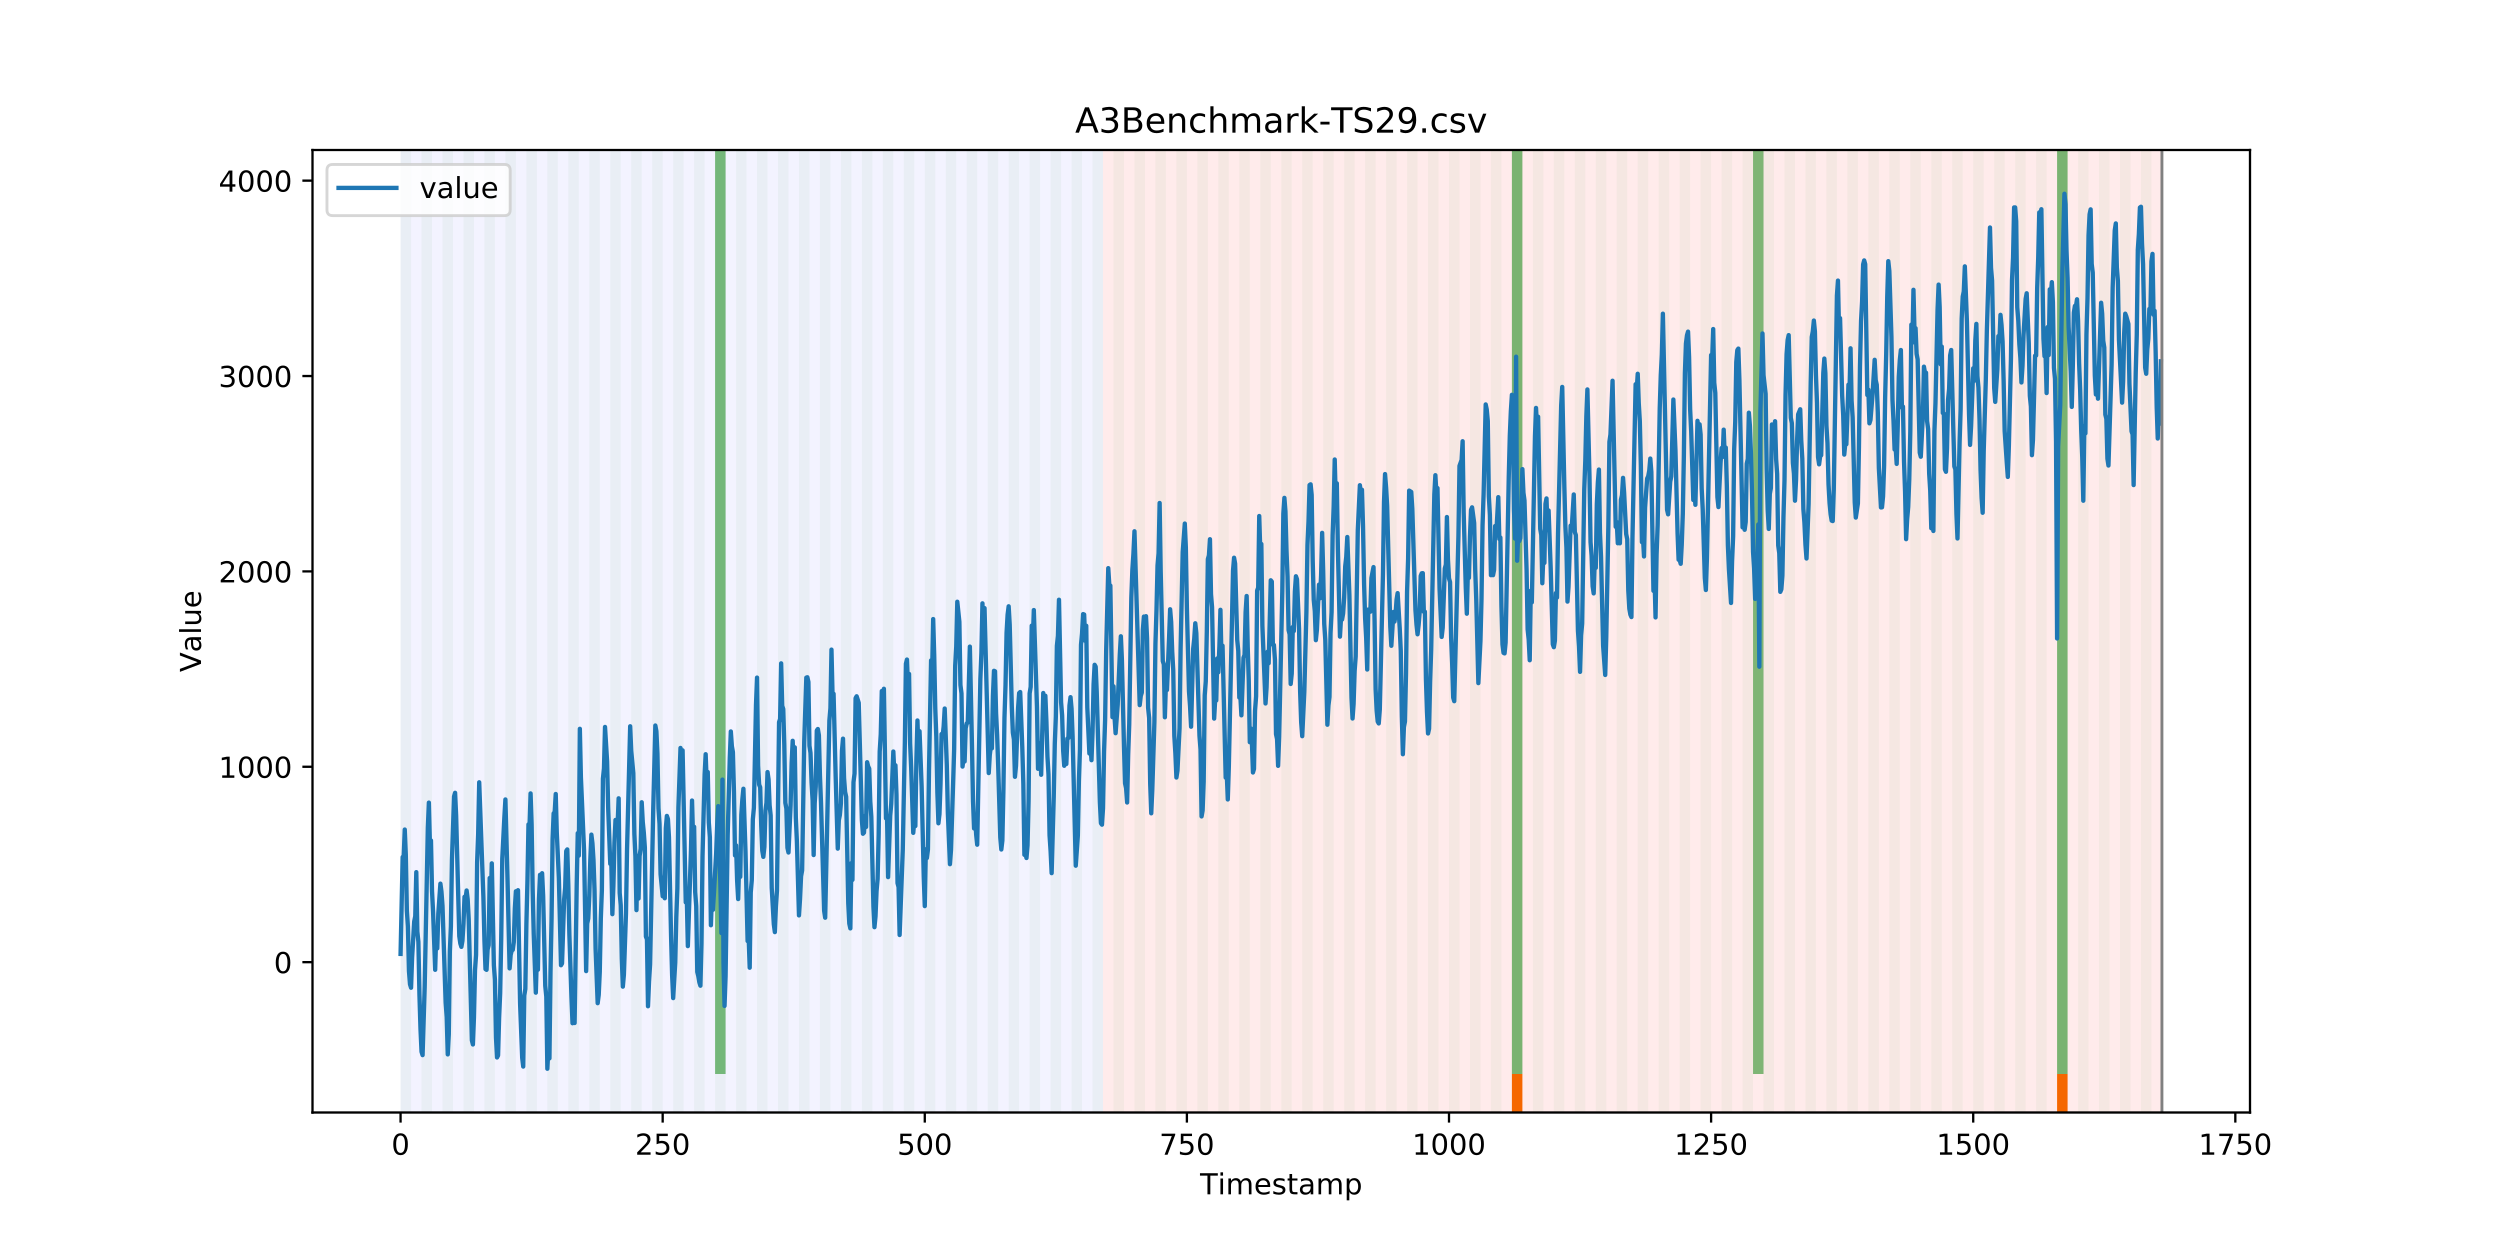 <?xml version="1.0" encoding="utf-8" standalone="no"?>
<!DOCTYPE svg PUBLIC "-//W3C//DTD SVG 1.1//EN"
  "http://www.w3.org/Graphics/SVG/1.1/DTD/svg11.dtd">
<!-- Created with matplotlib (https://matplotlib.org/) -->
<svg height="432pt" version="1.1" viewBox="0 0 864 432" width="864pt" xmlns="http://www.w3.org/2000/svg" xmlns:xlink="http://www.w3.org/1999/xlink">
 <defs>
  <style type="text/css">
*{stroke-linecap:butt;stroke-linejoin:round;}
  </style>
 </defs>
 <g id="figure_1">
  <g id="patch_1">
   <path d="M 0 432 
L 864 432 
L 864 0 
L 0 0 
z
" style="fill:#ffffff;"/>
  </g>
  <g id="axes_1">
   <g id="patch_2">
    <path d="M 108 384.48 
L 777.6 384.48 
L 777.6 51.84 
L 108 51.84 
z
" style="fill:#ffffff;"/>
   </g>
   <g id="patch_3">
    <path clip-path="url(#pb8421a1189)" d="M 138.436 384.48 
L 138.436 51.84 
L 381.203 51.84 
L 381.203 384.48 
z
" style="fill:#0000ff;opacity:0.05;"/>
   </g>
   <g id="patch_4">
    <path clip-path="url(#pb8421a1189)" d="M 381.203 384.48 
L 381.203 51.84 
L 747.164 51.84 
L 747.164 384.48 
z
" style="fill:#ff0000;opacity:0.08;"/>
   </g>
   <g id="patch_5">
    <path clip-path="url(#pb8421a1189)" d="M 138.436 384.48 
L 138.436 51.84 
L 142.06 51.84 
L 142.06 384.48 
z
" style="fill:#008000;opacity:0.04;"/>
   </g>
   <g id="patch_6">
    <path clip-path="url(#pb8421a1189)" d="M 145.683 384.48 
L 145.683 51.84 
L 149.306 51.84 
L 149.306 384.48 
z
" style="fill:#008000;opacity:0.04;"/>
   </g>
   <g id="patch_7">
    <path clip-path="url(#pb8421a1189)" d="M 152.93 384.48 
L 152.93 51.84 
L 156.553 51.84 
L 156.553 384.48 
z
" style="fill:#008000;opacity:0.04;"/>
   </g>
   <g id="patch_8">
    <path clip-path="url(#pb8421a1189)" d="M 160.177 384.48 
L 160.177 51.84 
L 163.8 51.84 
L 163.8 384.48 
z
" style="fill:#008000;opacity:0.04;"/>
   </g>
   <g id="patch_9">
    <path clip-path="url(#pb8421a1189)" d="M 167.423 384.48 
L 167.423 51.84 
L 171.047 51.84 
L 171.047 384.48 
z
" style="fill:#008000;opacity:0.04;"/>
   </g>
   <g id="patch_10">
    <path clip-path="url(#pb8421a1189)" d="M 174.67 384.48 
L 174.67 51.84 
L 178.294 51.84 
L 178.294 384.48 
z
" style="fill:#008000;opacity:0.04;"/>
   </g>
   <g id="patch_11">
    <path clip-path="url(#pb8421a1189)" d="M 181.917 384.48 
L 181.917 51.84 
L 185.54 51.84 
L 185.54 384.48 
z
" style="fill:#008000;opacity:0.04;"/>
   </g>
   <g id="patch_12">
    <path clip-path="url(#pb8421a1189)" d="M 189.164 384.48 
L 189.164 51.84 
L 192.787 51.84 
L 192.787 384.48 
z
" style="fill:#008000;opacity:0.04;"/>
   </g>
   <g id="patch_13">
    <path clip-path="url(#pb8421a1189)" d="M 196.41 384.48 
L 196.41 51.84 
L 200.034 51.84 
L 200.034 384.48 
z
" style="fill:#008000;opacity:0.04;"/>
   </g>
   <g id="patch_14">
    <path clip-path="url(#pb8421a1189)" d="M 203.657 384.48 
L 203.657 51.84 
L 207.281 51.84 
L 207.281 384.48 
z
" style="fill:#008000;opacity:0.04;"/>
   </g>
   <g id="patch_15">
    <path clip-path="url(#pb8421a1189)" d="M 210.904 384.48 
L 210.904 51.84 
L 214.527 51.84 
L 214.527 384.48 
z
" style="fill:#008000;opacity:0.04;"/>
   </g>
   <g id="patch_16">
    <path clip-path="url(#pb8421a1189)" d="M 218.151 384.48 
L 218.151 51.84 
L 221.774 51.84 
L 221.774 384.48 
z
" style="fill:#008000;opacity:0.04;"/>
   </g>
   <g id="patch_17">
    <path clip-path="url(#pb8421a1189)" d="M 225.397 384.48 
L 225.397 51.84 
L 229.021 51.84 
L 229.021 384.48 
z
" style="fill:#008000;opacity:0.04;"/>
   </g>
   <g id="patch_18">
    <path clip-path="url(#pb8421a1189)" d="M 232.644 384.48 
L 232.644 51.84 
L 236.268 51.84 
L 236.268 384.48 
z
" style="fill:#008000;opacity:0.04;"/>
   </g>
   <g id="patch_19">
    <path clip-path="url(#pb8421a1189)" d="M 239.891 384.48 
L 239.891 51.84 
L 243.514 51.84 
L 243.514 384.48 
z
" style="fill:#008000;opacity:0.04;"/>
   </g>
   <g id="patch_20">
    <path clip-path="url(#pb8421a1189)" d="M 247.138 384.48 
L 247.138 51.84 
L 250.761 51.84 
L 250.761 384.48 
z
" style="fill:#008000;opacity:0.04;"/>
   </g>
   <g id="patch_21">
    <path clip-path="url(#pb8421a1189)" d="M 247.138 371.174 
L 247.138 51.84 
L 250.761 51.84 
L 250.761 371.174 
z
" style="fill:#008000;opacity:0.5;"/>
   </g>
   <g id="patch_22">
    <path clip-path="url(#pb8421a1189)" d="M 254.384 384.48 
L 254.384 51.84 
L 258.008 51.84 
L 258.008 384.48 
z
" style="fill:#008000;opacity:0.04;"/>
   </g>
   <g id="patch_23">
    <path clip-path="url(#pb8421a1189)" d="M 261.631 384.48 
L 261.631 51.84 
L 265.255 51.84 
L 265.255 384.48 
z
" style="fill:#008000;opacity:0.04;"/>
   </g>
   <g id="patch_24">
    <path clip-path="url(#pb8421a1189)" d="M 268.878 384.48 
L 268.878 51.84 
L 272.501 51.84 
L 272.501 384.48 
z
" style="fill:#008000;opacity:0.04;"/>
   </g>
   <g id="patch_25">
    <path clip-path="url(#pb8421a1189)" d="M 276.125 384.48 
L 276.125 51.84 
L 279.748 51.84 
L 279.748 384.48 
z
" style="fill:#008000;opacity:0.04;"/>
   </g>
   <g id="patch_26">
    <path clip-path="url(#pb8421a1189)" d="M 522.514 384.48 
L 522.514 371.174 
L 526.138 371.174 
L 526.138 384.48 
z
" style="fill:#ff6600;"/>
   </g>
   <g id="patch_27">
    <path clip-path="url(#pb8421a1189)" d="M 283.371 384.48 
L 283.371 51.84 
L 286.995 51.84 
L 286.995 384.48 
z
" style="fill:#008000;opacity:0.04;"/>
   </g>
   <g id="patch_28">
    <path clip-path="url(#pb8421a1189)" d="M 290.618 384.48 
L 290.618 51.84 
L 294.242 51.84 
L 294.242 384.48 
z
" style="fill:#008000;opacity:0.04;"/>
   </g>
   <g id="patch_29">
    <path clip-path="url(#pb8421a1189)" d="M 297.865 384.48 
L 297.865 51.84 
L 301.488 51.84 
L 301.488 384.48 
z
" style="fill:#008000;opacity:0.04;"/>
   </g>
   <g id="patch_30">
    <path clip-path="url(#pb8421a1189)" d="M 305.112 384.48 
L 305.112 51.84 
L 308.735 51.84 
L 308.735 384.48 
z
" style="fill:#008000;opacity:0.04;"/>
   </g>
   <g id="patch_31">
    <path clip-path="url(#pb8421a1189)" d="M 312.358 384.48 
L 312.358 51.84 
L 315.982 51.84 
L 315.982 384.48 
z
" style="fill:#008000;opacity:0.04;"/>
   </g>
   <g id="patch_32">
    <path clip-path="url(#pb8421a1189)" d="M 319.605 384.48 
L 319.605 51.84 
L 323.229 51.84 
L 323.229 384.48 
z
" style="fill:#008000;opacity:0.04;"/>
   </g>
   <g id="patch_33">
    <path clip-path="url(#pb8421a1189)" d="M 326.852 384.48 
L 326.852 51.84 
L 330.475 51.84 
L 330.475 384.48 
z
" style="fill:#008000;opacity:0.04;"/>
   </g>
   <g id="patch_34">
    <path clip-path="url(#pb8421a1189)" d="M 334.099 384.48 
L 334.099 51.84 
L 337.722 51.84 
L 337.722 384.48 
z
" style="fill:#008000;opacity:0.04;"/>
   </g>
   <g id="patch_35">
    <path clip-path="url(#pb8421a1189)" d="M 341.345 384.48 
L 341.345 51.84 
L 344.969 51.84 
L 344.969 384.48 
z
" style="fill:#008000;opacity:0.04;"/>
   </g>
   <g id="patch_36">
    <path clip-path="url(#pb8421a1189)" d="M 348.592 384.48 
L 348.592 51.84 
L 352.216 51.84 
L 352.216 384.48 
z
" style="fill:#008000;opacity:0.04;"/>
   </g>
   <g id="patch_37">
    <path clip-path="url(#pb8421a1189)" d="M 355.839 384.48 
L 355.839 51.84 
L 359.462 51.84 
L 359.462 384.48 
z
" style="fill:#008000;opacity:0.04;"/>
   </g>
   <g id="patch_38">
    <path clip-path="url(#pb8421a1189)" d="M 363.086 384.48 
L 363.086 51.84 
L 366.709 51.84 
L 366.709 384.48 
z
" style="fill:#008000;opacity:0.04;"/>
   </g>
   <g id="patch_39">
    <path clip-path="url(#pb8421a1189)" d="M 370.332 384.48 
L 370.332 51.84 
L 373.956 51.84 
L 373.956 384.48 
z
" style="fill:#008000;opacity:0.04;"/>
   </g>
   <g id="patch_40">
    <path clip-path="url(#pb8421a1189)" d="M 377.579 384.48 
L 377.579 51.84 
L 381.203 51.84 
L 381.203 384.48 
z
" style="fill:#008000;opacity:0.04;"/>
   </g>
   <g id="patch_41">
    <path clip-path="url(#pb8421a1189)" d="M 384.826 384.48 
L 384.826 51.84 
L 388.449 51.84 
L 388.449 384.48 
z
" style="fill:#008000;opacity:0.04;"/>
   </g>
   <g id="patch_42">
    <path clip-path="url(#pb8421a1189)" d="M 392.073 384.48 
L 392.073 51.84 
L 395.696 51.84 
L 395.696 384.48 
z
" style="fill:#008000;opacity:0.04;"/>
   </g>
   <g id="patch_43">
    <path clip-path="url(#pb8421a1189)" d="M 399.319 384.48 
L 399.319 51.84 
L 402.943 51.84 
L 402.943 384.48 
z
" style="fill:#008000;opacity:0.04;"/>
   </g>
   <g id="patch_44">
    <path clip-path="url(#pb8421a1189)" d="M 406.566 384.48 
L 406.566 51.84 
L 410.19 51.84 
L 410.19 384.48 
z
" style="fill:#008000;opacity:0.04;"/>
   </g>
   <g id="patch_45">
    <path clip-path="url(#pb8421a1189)" d="M 413.813 384.48 
L 413.813 51.84 
L 417.436 51.84 
L 417.436 384.48 
z
" style="fill:#008000;opacity:0.04;"/>
   </g>
   <g id="patch_46">
    <path clip-path="url(#pb8421a1189)" d="M 421.06 384.48 
L 421.06 51.84 
L 424.683 51.84 
L 424.683 384.48 
z
" style="fill:#008000;opacity:0.04;"/>
   </g>
   <g id="patch_47">
    <path clip-path="url(#pb8421a1189)" d="M 428.306 384.48 
L 428.306 51.84 
L 431.93 51.84 
L 431.93 384.48 
z
" style="fill:#008000;opacity:0.04;"/>
   </g>
   <g id="patch_48">
    <path clip-path="url(#pb8421a1189)" d="M 435.553 384.48 
L 435.553 51.84 
L 439.177 51.84 
L 439.177 384.48 
z
" style="fill:#008000;opacity:0.04;"/>
   </g>
   <g id="patch_49">
    <path clip-path="url(#pb8421a1189)" d="M 442.8 384.48 
L 442.8 51.84 
L 446.423 51.84 
L 446.423 384.48 
z
" style="fill:#008000;opacity:0.04;"/>
   </g>
   <g id="patch_50">
    <path clip-path="url(#pb8421a1189)" d="M 450.047 384.48 
L 450.047 51.84 
L 453.67 51.84 
L 453.67 384.48 
z
" style="fill:#008000;opacity:0.04;"/>
   </g>
   <g id="patch_51">
    <path clip-path="url(#pb8421a1189)" d="M 457.294 384.48 
L 457.294 51.84 
L 460.917 51.84 
L 460.917 384.48 
z
" style="fill:#008000;opacity:0.04;"/>
   </g>
   <g id="patch_52">
    <path clip-path="url(#pb8421a1189)" d="M 464.54 384.48 
L 464.54 51.84 
L 468.164 51.84 
L 468.164 384.48 
z
" style="fill:#008000;opacity:0.04;"/>
   </g>
   <g id="patch_53">
    <path clip-path="url(#pb8421a1189)" d="M 710.93 384.48 
L 710.93 371.174 
L 714.553 371.174 
L 714.553 384.48 
z
" style="fill:#ff6600;"/>
   </g>
   <g id="patch_54">
    <path clip-path="url(#pb8421a1189)" d="M 471.787 384.48 
L 471.787 51.84 
L 475.41 51.84 
L 475.41 384.48 
z
" style="fill:#008000;opacity:0.04;"/>
   </g>
   <g id="patch_55">
    <path clip-path="url(#pb8421a1189)" d="M 479.034 384.48 
L 479.034 51.84 
L 482.657 51.84 
L 482.657 384.48 
z
" style="fill:#008000;opacity:0.04;"/>
   </g>
   <g id="patch_56">
    <path clip-path="url(#pb8421a1189)" d="M 486.281 384.48 
L 486.281 51.84 
L 489.904 51.84 
L 489.904 384.48 
z
" style="fill:#008000;opacity:0.04;"/>
   </g>
   <g id="patch_57">
    <path clip-path="url(#pb8421a1189)" d="M 493.527 384.48 
L 493.527 51.84 
L 497.151 51.84 
L 497.151 384.48 
z
" style="fill:#008000;opacity:0.04;"/>
   </g>
   <g id="patch_58">
    <path clip-path="url(#pb8421a1189)" d="M 500.774 384.48 
L 500.774 51.84 
L 504.397 51.84 
L 504.397 384.48 
z
" style="fill:#008000;opacity:0.04;"/>
   </g>
   <g id="patch_59">
    <path clip-path="url(#pb8421a1189)" d="M 508.021 384.48 
L 508.021 51.84 
L 511.644 51.84 
L 511.644 384.48 
z
" style="fill:#008000;opacity:0.04;"/>
   </g>
   <g id="patch_60">
    <path clip-path="url(#pb8421a1189)" d="M 515.268 384.48 
L 515.268 51.84 
L 518.891 51.84 
L 518.891 384.48 
z
" style="fill:#008000;opacity:0.04;"/>
   </g>
   <g id="patch_61">
    <path clip-path="url(#pb8421a1189)" d="M 522.514 384.48 
L 522.514 51.84 
L 526.138 51.84 
L 526.138 384.48 
z
" style="fill:#008000;opacity:0.04;"/>
   </g>
   <g id="patch_62">
    <path clip-path="url(#pb8421a1189)" d="M 522.514 371.174 
L 522.514 51.84 
L 526.138 51.84 
L 526.138 371.174 
z
" style="fill:#008000;opacity:0.5;"/>
   </g>
   <g id="patch_63">
    <path clip-path="url(#pb8421a1189)" d="M 529.761 384.48 
L 529.761 51.84 
L 533.384 51.84 
L 533.384 384.48 
z
" style="fill:#008000;opacity:0.04;"/>
   </g>
   <g id="patch_64">
    <path clip-path="url(#pb8421a1189)" d="M 537.008 384.48 
L 537.008 51.84 
L 540.631 51.84 
L 540.631 384.48 
z
" style="fill:#008000;opacity:0.04;"/>
   </g>
   <g id="patch_65">
    <path clip-path="url(#pb8421a1189)" d="M 544.255 384.48 
L 544.255 51.84 
L 547.878 51.84 
L 547.878 384.48 
z
" style="fill:#008000;opacity:0.04;"/>
   </g>
   <g id="patch_66">
    <path clip-path="url(#pb8421a1189)" d="M 551.501 384.48 
L 551.501 51.84 
L 555.125 51.84 
L 555.125 384.48 
z
" style="fill:#008000;opacity:0.04;"/>
   </g>
   <g id="patch_67">
    <path clip-path="url(#pb8421a1189)" d="M 558.748 384.48 
L 558.748 51.84 
L 562.371 51.84 
L 562.371 384.48 
z
" style="fill:#008000;opacity:0.04;"/>
   </g>
   <g id="patch_68">
    <path clip-path="url(#pb8421a1189)" d="M 565.995 384.48 
L 565.995 51.84 
L 569.618 51.84 
L 569.618 384.48 
z
" style="fill:#008000;opacity:0.04;"/>
   </g>
   <g id="patch_69">
    <path clip-path="url(#pb8421a1189)" d="M 573.242 384.48 
L 573.242 51.84 
L 576.865 51.84 
L 576.865 384.48 
z
" style="fill:#008000;opacity:0.04;"/>
   </g>
   <g id="patch_70">
    <path clip-path="url(#pb8421a1189)" d="M 580.488 384.48 
L 580.488 51.84 
L 584.112 51.84 
L 584.112 384.48 
z
" style="fill:#008000;opacity:0.04;"/>
   </g>
   <g id="patch_71">
    <path clip-path="url(#pb8421a1189)" d="M 587.735 384.48 
L 587.735 51.84 
L 591.358 51.84 
L 591.358 384.48 
z
" style="fill:#008000;opacity:0.04;"/>
   </g>
   <g id="patch_72">
    <path clip-path="url(#pb8421a1189)" d="M 594.982 384.48 
L 594.982 51.84 
L 598.605 51.84 
L 598.605 384.48 
z
" style="fill:#008000;opacity:0.04;"/>
   </g>
   <g id="patch_73">
    <path clip-path="url(#pb8421a1189)" d="M 602.229 384.48 
L 602.229 51.84 
L 605.852 51.84 
L 605.852 384.48 
z
" style="fill:#008000;opacity:0.04;"/>
   </g>
   <g id="patch_74">
    <path clip-path="url(#pb8421a1189)" d="M 605.852 371.174 
L 605.852 51.84 
L 609.475 51.84 
L 609.475 371.174 
z
" style="fill:#008000;opacity:0.5;"/>
   </g>
   <g id="patch_75">
    <path clip-path="url(#pb8421a1189)" d="M 609.475 384.48 
L 609.475 51.84 
L 613.099 51.84 
L 613.099 384.48 
z
" style="fill:#008000;opacity:0.04;"/>
   </g>
   <g id="patch_76">
    <path clip-path="url(#pb8421a1189)" d="M 616.722 384.48 
L 616.722 51.84 
L 620.345 51.84 
L 620.345 384.48 
z
" style="fill:#008000;opacity:0.04;"/>
   </g>
   <g id="patch_77">
    <path clip-path="url(#pb8421a1189)" d="M 623.969 384.48 
L 623.969 51.84 
L 627.592 51.84 
L 627.592 384.48 
z
" style="fill:#008000;opacity:0.04;"/>
   </g>
   <g id="patch_78">
    <path clip-path="url(#pb8421a1189)" d="M 631.216 384.48 
L 631.216 51.84 
L 634.839 51.84 
L 634.839 384.48 
z
" style="fill:#008000;opacity:0.04;"/>
   </g>
   <g id="patch_79">
    <path clip-path="url(#pb8421a1189)" d="M 638.462 384.48 
L 638.462 51.84 
L 642.086 51.84 
L 642.086 384.48 
z
" style="fill:#008000;opacity:0.04;"/>
   </g>
   <g id="patch_80">
    <path clip-path="url(#pb8421a1189)" d="M 645.709 384.48 
L 645.709 51.84 
L 649.332 51.84 
L 649.332 384.48 
z
" style="fill:#008000;opacity:0.04;"/>
   </g>
   <g id="patch_81">
    <path clip-path="url(#pb8421a1189)" d="M 652.956 384.48 
L 652.956 51.84 
L 656.579 51.84 
L 656.579 384.48 
z
" style="fill:#008000;opacity:0.04;"/>
   </g>
   <g id="patch_82">
    <path clip-path="url(#pb8421a1189)" d="M 660.203 384.48 
L 660.203 51.84 
L 663.826 51.84 
L 663.826 384.48 
z
" style="fill:#008000;opacity:0.04;"/>
   </g>
   <g id="patch_83">
    <path clip-path="url(#pb8421a1189)" d="M 667.449 384.48 
L 667.449 51.84 
L 671.073 51.84 
L 671.073 384.48 
z
" style="fill:#008000;opacity:0.04;"/>
   </g>
   <g id="patch_84">
    <path clip-path="url(#pb8421a1189)" d="M 674.696 384.48 
L 674.696 51.84 
L 678.319 51.84 
L 678.319 384.48 
z
" style="fill:#008000;opacity:0.04;"/>
   </g>
   <g id="patch_85">
    <path clip-path="url(#pb8421a1189)" d="M 681.943 384.48 
L 681.943 51.84 
L 685.566 51.84 
L 685.566 384.48 
z
" style="fill:#008000;opacity:0.04;"/>
   </g>
   <g id="patch_86">
    <path clip-path="url(#pb8421a1189)" d="M 689.19 384.48 
L 689.19 51.84 
L 692.813 51.84 
L 692.813 384.48 
z
" style="fill:#008000;opacity:0.04;"/>
   </g>
   <g id="patch_87">
    <path clip-path="url(#pb8421a1189)" d="M 696.436 384.48 
L 696.436 51.84 
L 700.06 51.84 
L 700.06 384.48 
z
" style="fill:#008000;opacity:0.04;"/>
   </g>
   <g id="patch_88">
    <path clip-path="url(#pb8421a1189)" d="M 703.683 384.48 
L 703.683 51.84 
L 707.306 51.84 
L 707.306 384.48 
z
" style="fill:#008000;opacity:0.04;"/>
   </g>
   <g id="patch_89">
    <path clip-path="url(#pb8421a1189)" d="M 710.93 384.48 
L 710.93 51.84 
L 714.553 51.84 
L 714.553 384.48 
z
" style="fill:#008000;opacity:0.04;"/>
   </g>
   <g id="patch_90">
    <path clip-path="url(#pb8421a1189)" d="M 710.93 371.174 
L 710.93 51.84 
L 714.553 51.84 
L 714.553 371.174 
z
" style="fill:#008000;opacity:0.5;"/>
   </g>
   <g id="patch_91">
    <path clip-path="url(#pb8421a1189)" d="M 718.177 384.48 
L 718.177 51.84 
L 721.8 51.84 
L 721.8 384.48 
z
" style="fill:#008000;opacity:0.04;"/>
   </g>
   <g id="patch_92">
    <path clip-path="url(#pb8421a1189)" d="M 725.423 384.48 
L 725.423 51.84 
L 729.047 51.84 
L 729.047 384.48 
z
" style="fill:#008000;opacity:0.04;"/>
   </g>
   <g id="patch_93">
    <path clip-path="url(#pb8421a1189)" d="M 732.67 384.48 
L 732.67 51.84 
L 736.294 51.84 
L 736.294 384.48 
z
" style="fill:#008000;opacity:0.04;"/>
   </g>
   <g id="patch_94">
    <path clip-path="url(#pb8421a1189)" d="M 739.917 384.48 
L 739.917 51.84 
L 743.54 51.84 
L 743.54 384.48 
z
" style="fill:#008000;opacity:0.04;"/>
   </g>
   <g id="matplotlib.axis_1">
    <g id="xtick_1">
     <g id="line2d_1">
      <defs>
       <path d="M 0 0 
L 0 3.5 
" id="m81c21194d6" style="stroke:#000000;stroke-width:0.8;"/>
      </defs>
      <g>
       <use style="stroke:#000000;stroke-width:0.8;" x="138.436" xlink:href="#m81c21194d6" y="384.48"/>
      </g>
     </g>
     <g id="text_1">
      <!-- 0 -->
      <defs>
       <path d="M 31.781 66.406 
Q 24.172 66.406 20.328 58.906 
Q 16.5 51.422 16.5 36.375 
Q 16.5 21.391 20.328 13.891 
Q 24.172 6.391 31.781 6.391 
Q 39.453 6.391 43.281 13.891 
Q 47.125 21.391 47.125 36.375 
Q 47.125 51.422 43.281 58.906 
Q 39.453 66.406 31.781 66.406 
z
M 31.781 74.219 
Q 44.047 74.219 50.516 64.516 
Q 56.984 54.828 56.984 36.375 
Q 56.984 17.969 50.516 8.266 
Q 44.047 -1.422 31.781 -1.422 
Q 19.531 -1.422 13.062 8.266 
Q 6.594 17.969 6.594 36.375 
Q 6.594 54.828 13.062 64.516 
Q 19.531 74.219 31.781 74.219 
z
" id="DejaVuSans-48"/>
      </defs>
      <g transform="translate(135.255 399.078)scale(0.1 -0.1)">
       <use xlink:href="#DejaVuSans-48"/>
      </g>
     </g>
    </g>
    <g id="xtick_2">
     <g id="line2d_2">
      <g>
       <use style="stroke:#000000;stroke-width:0.8;" x="229.021" xlink:href="#m81c21194d6" y="384.48"/>
      </g>
     </g>
     <g id="text_2">
      <!-- 250 -->
      <defs>
       <path d="M 19.188 8.297 
L 53.609 8.297 
L 53.609 0 
L 7.328 0 
L 7.328 8.297 
Q 12.938 14.109 22.625 23.891 
Q 32.328 33.688 34.812 36.531 
Q 39.547 41.844 41.422 45.531 
Q 43.312 49.219 43.312 52.781 
Q 43.312 58.594 39.234 62.25 
Q 35.156 65.922 28.609 65.922 
Q 23.969 65.922 18.812 64.312 
Q 13.672 62.703 7.812 59.422 
L 7.812 69.391 
Q 13.766 71.781 18.938 73 
Q 24.125 74.219 28.422 74.219 
Q 39.75 74.219 46.484 68.547 
Q 53.219 62.891 53.219 53.422 
Q 53.219 48.922 51.531 44.891 
Q 49.859 40.875 45.406 35.406 
Q 44.188 33.984 37.641 27.219 
Q 31.109 20.453 19.188 8.297 
z
" id="DejaVuSans-50"/>
       <path d="M 10.797 72.906 
L 49.516 72.906 
L 49.516 64.594 
L 19.828 64.594 
L 19.828 46.734 
Q 21.969 47.469 24.109 47.828 
Q 26.266 48.188 28.422 48.188 
Q 40.625 48.188 47.75 41.5 
Q 54.891 34.812 54.891 23.391 
Q 54.891 11.625 47.562 5.094 
Q 40.234 -1.422 26.906 -1.422 
Q 22.312 -1.422 17.547 -0.641 
Q 12.797 0.141 7.719 1.703 
L 7.719 11.625 
Q 12.109 9.234 16.797 8.062 
Q 21.484 6.891 26.703 6.891 
Q 35.156 6.891 40.078 11.328 
Q 45.016 15.766 45.016 23.391 
Q 45.016 31 40.078 35.438 
Q 35.156 39.891 26.703 39.891 
Q 22.75 39.891 18.812 39.016 
Q 14.891 38.141 10.797 36.281 
z
" id="DejaVuSans-53"/>
      </defs>
      <g transform="translate(219.477 399.078)scale(0.1 -0.1)">
       <use xlink:href="#DejaVuSans-50"/>
       <use x="63.623" xlink:href="#DejaVuSans-53"/>
       <use x="127.246" xlink:href="#DejaVuSans-48"/>
      </g>
     </g>
    </g>
    <g id="xtick_3">
     <g id="line2d_3">
      <g>
       <use style="stroke:#000000;stroke-width:0.8;" x="319.605" xlink:href="#m81c21194d6" y="384.48"/>
      </g>
     </g>
     <g id="text_3">
      <!-- 500 -->
      <g transform="translate(310.061 399.078)scale(0.1 -0.1)">
       <use xlink:href="#DejaVuSans-53"/>
       <use x="63.623" xlink:href="#DejaVuSans-48"/>
       <use x="127.246" xlink:href="#DejaVuSans-48"/>
      </g>
     </g>
    </g>
    <g id="xtick_4">
     <g id="line2d_4">
      <g>
       <use style="stroke:#000000;stroke-width:0.8;" x="410.19" xlink:href="#m81c21194d6" y="384.48"/>
      </g>
     </g>
     <g id="text_4">
      <!-- 750 -->
      <defs>
       <path d="M 8.203 72.906 
L 55.078 72.906 
L 55.078 68.703 
L 28.609 0 
L 18.312 0 
L 43.219 64.594 
L 8.203 64.594 
z
" id="DejaVuSans-55"/>
      </defs>
      <g transform="translate(400.646 399.078)scale(0.1 -0.1)">
       <use xlink:href="#DejaVuSans-55"/>
       <use x="63.623" xlink:href="#DejaVuSans-53"/>
       <use x="127.246" xlink:href="#DejaVuSans-48"/>
      </g>
     </g>
    </g>
    <g id="xtick_5">
     <g id="line2d_5">
      <g>
       <use style="stroke:#000000;stroke-width:0.8;" x="500.774" xlink:href="#m81c21194d6" y="384.48"/>
      </g>
     </g>
     <g id="text_5">
      <!-- 1000 -->
      <defs>
       <path d="M 12.406 8.297 
L 28.516 8.297 
L 28.516 63.922 
L 10.984 60.406 
L 10.984 69.391 
L 28.422 72.906 
L 38.281 72.906 
L 38.281 8.297 
L 54.391 8.297 
L 54.391 0 
L 12.406 0 
z
" id="DejaVuSans-49"/>
      </defs>
      <g transform="translate(488.049 399.078)scale(0.1 -0.1)">
       <use xlink:href="#DejaVuSans-49"/>
       <use x="63.623" xlink:href="#DejaVuSans-48"/>
       <use x="127.246" xlink:href="#DejaVuSans-48"/>
       <use x="190.869" xlink:href="#DejaVuSans-48"/>
      </g>
     </g>
    </g>
    <g id="xtick_6">
     <g id="line2d_6">
      <g>
       <use style="stroke:#000000;stroke-width:0.8;" x="591.358" xlink:href="#m81c21194d6" y="384.48"/>
      </g>
     </g>
     <g id="text_6">
      <!-- 1250 -->
      <g transform="translate(578.633 399.078)scale(0.1 -0.1)">
       <use xlink:href="#DejaVuSans-49"/>
       <use x="63.623" xlink:href="#DejaVuSans-50"/>
       <use x="127.246" xlink:href="#DejaVuSans-53"/>
       <use x="190.869" xlink:href="#DejaVuSans-48"/>
      </g>
     </g>
    </g>
    <g id="xtick_7">
     <g id="line2d_7">
      <g>
       <use style="stroke:#000000;stroke-width:0.8;" x="681.943" xlink:href="#m81c21194d6" y="384.48"/>
      </g>
     </g>
     <g id="text_7">
      <!-- 1500 -->
      <g transform="translate(669.218 399.078)scale(0.1 -0.1)">
       <use xlink:href="#DejaVuSans-49"/>
       <use x="63.623" xlink:href="#DejaVuSans-53"/>
       <use x="127.246" xlink:href="#DejaVuSans-48"/>
       <use x="190.869" xlink:href="#DejaVuSans-48"/>
      </g>
     </g>
    </g>
    <g id="xtick_8">
     <g id="line2d_8">
      <g>
       <use style="stroke:#000000;stroke-width:0.8;" x="772.527" xlink:href="#m81c21194d6" y="384.48"/>
      </g>
     </g>
     <g id="text_8">
      <!-- 1750 -->
      <g transform="translate(759.802 399.078)scale(0.1 -0.1)">
       <use xlink:href="#DejaVuSans-49"/>
       <use x="63.623" xlink:href="#DejaVuSans-55"/>
       <use x="127.246" xlink:href="#DejaVuSans-53"/>
       <use x="190.869" xlink:href="#DejaVuSans-48"/>
      </g>
     </g>
    </g>
    <g id="text_9">
     <!-- Timestamp -->
     <defs>
      <path d="M -0.297 72.906 
L 61.375 72.906 
L 61.375 64.594 
L 35.5 64.594 
L 35.5 0 
L 25.594 0 
L 25.594 64.594 
L -0.297 64.594 
z
" id="DejaVuSans-84"/>
      <path d="M 9.422 54.688 
L 18.406 54.688 
L 18.406 0 
L 9.422 0 
z
M 9.422 75.984 
L 18.406 75.984 
L 18.406 64.594 
L 9.422 64.594 
z
" id="DejaVuSans-105"/>
      <path d="M 52 44.188 
Q 55.375 50.25 60.062 53.125 
Q 64.75 56 71.094 56 
Q 79.641 56 84.281 50.016 
Q 88.922 44.047 88.922 33.016 
L 88.922 0 
L 79.891 0 
L 79.891 32.719 
Q 79.891 40.578 77.094 44.375 
Q 74.312 48.188 68.609 48.188 
Q 61.625 48.188 57.562 43.547 
Q 53.516 38.922 53.516 30.906 
L 53.516 0 
L 44.484 0 
L 44.484 32.719 
Q 44.484 40.625 41.703 44.406 
Q 38.922 48.188 33.109 48.188 
Q 26.219 48.188 22.156 43.531 
Q 18.109 38.875 18.109 30.906 
L 18.109 0 
L 9.078 0 
L 9.078 54.688 
L 18.109 54.688 
L 18.109 46.188 
Q 21.188 51.219 25.484 53.609 
Q 29.781 56 35.688 56 
Q 41.656 56 45.828 52.969 
Q 50 49.953 52 44.188 
z
" id="DejaVuSans-109"/>
      <path d="M 56.203 29.594 
L 56.203 25.203 
L 14.891 25.203 
Q 15.484 15.922 20.484 11.062 
Q 25.484 6.203 34.422 6.203 
Q 39.594 6.203 44.453 7.469 
Q 49.312 8.734 54.109 11.281 
L 54.109 2.781 
Q 49.266 0.734 44.188 -0.344 
Q 39.109 -1.422 33.891 -1.422 
Q 20.797 -1.422 13.156 6.188 
Q 5.516 13.812 5.516 26.812 
Q 5.516 40.234 12.766 48.109 
Q 20.016 56 32.328 56 
Q 43.359 56 49.781 48.891 
Q 56.203 41.797 56.203 29.594 
z
M 47.219 32.234 
Q 47.125 39.594 43.094 43.984 
Q 39.062 48.391 32.422 48.391 
Q 24.906 48.391 20.391 44.141 
Q 15.875 39.891 15.188 32.172 
z
" id="DejaVuSans-101"/>
      <path d="M 44.281 53.078 
L 44.281 44.578 
Q 40.484 46.531 36.375 47.5 
Q 32.281 48.484 27.875 48.484 
Q 21.188 48.484 17.844 46.438 
Q 14.5 44.391 14.5 40.281 
Q 14.5 37.156 16.891 35.375 
Q 19.281 33.594 26.516 31.984 
L 29.594 31.297 
Q 39.156 29.25 43.188 25.516 
Q 47.219 21.781 47.219 15.094 
Q 47.219 7.469 41.188 3.016 
Q 35.156 -1.422 24.609 -1.422 
Q 20.219 -1.422 15.453 -0.562 
Q 10.688 0.297 5.422 2 
L 5.422 11.281 
Q 10.406 8.688 15.234 7.391 
Q 20.062 6.109 24.812 6.109 
Q 31.156 6.109 34.562 8.281 
Q 37.984 10.453 37.984 14.406 
Q 37.984 18.062 35.516 20.016 
Q 33.062 21.969 24.703 23.781 
L 21.578 24.516 
Q 13.234 26.266 9.516 29.906 
Q 5.812 33.547 5.812 39.891 
Q 5.812 47.609 11.281 51.797 
Q 16.75 56 26.812 56 
Q 31.781 56 36.172 55.266 
Q 40.578 54.547 44.281 53.078 
z
" id="DejaVuSans-115"/>
      <path d="M 18.312 70.219 
L 18.312 54.688 
L 36.812 54.688 
L 36.812 47.703 
L 18.312 47.703 
L 18.312 18.016 
Q 18.312 11.328 20.141 9.422 
Q 21.969 7.516 27.594 7.516 
L 36.812 7.516 
L 36.812 0 
L 27.594 0 
Q 17.188 0 13.234 3.875 
Q 9.281 7.766 9.281 18.016 
L 9.281 47.703 
L 2.688 47.703 
L 2.688 54.688 
L 9.281 54.688 
L 9.281 70.219 
z
" id="DejaVuSans-116"/>
      <path d="M 34.281 27.484 
Q 23.391 27.484 19.188 25 
Q 14.984 22.516 14.984 16.5 
Q 14.984 11.719 18.141 8.906 
Q 21.297 6.109 26.703 6.109 
Q 34.188 6.109 38.703 11.406 
Q 43.219 16.703 43.219 25.484 
L 43.219 27.484 
z
M 52.203 31.203 
L 52.203 0 
L 43.219 0 
L 43.219 8.297 
Q 40.141 3.328 35.547 0.953 
Q 30.953 -1.422 24.312 -1.422 
Q 15.922 -1.422 10.953 3.297 
Q 6 8.016 6 15.922 
Q 6 25.141 12.172 29.828 
Q 18.359 34.516 30.609 34.516 
L 43.219 34.516 
L 43.219 35.406 
Q 43.219 41.609 39.141 45 
Q 35.062 48.391 27.688 48.391 
Q 23 48.391 18.547 47.266 
Q 14.109 46.141 10.016 43.891 
L 10.016 52.203 
Q 14.938 54.109 19.578 55.047 
Q 24.219 56 28.609 56 
Q 40.484 56 46.344 49.844 
Q 52.203 43.703 52.203 31.203 
z
" id="DejaVuSans-97"/>
      <path d="M 18.109 8.203 
L 18.109 -20.797 
L 9.078 -20.797 
L 9.078 54.688 
L 18.109 54.688 
L 18.109 46.391 
Q 20.953 51.266 25.266 53.625 
Q 29.594 56 35.594 56 
Q 45.562 56 51.781 48.094 
Q 58.016 40.188 58.016 27.297 
Q 58.016 14.406 51.781 6.484 
Q 45.562 -1.422 35.594 -1.422 
Q 29.594 -1.422 25.266 0.953 
Q 20.953 3.328 18.109 8.203 
z
M 48.688 27.297 
Q 48.688 37.203 44.609 42.844 
Q 40.531 48.484 33.406 48.484 
Q 26.266 48.484 22.188 42.844 
Q 18.109 37.203 18.109 27.297 
Q 18.109 17.391 22.188 11.75 
Q 26.266 6.109 33.406 6.109 
Q 40.531 6.109 44.609 11.75 
Q 48.688 17.391 48.688 27.297 
z
" id="DejaVuSans-112"/>
     </defs>
     <g transform="translate(414.739 412.757)scale(0.1 -0.1)">
      <use xlink:href="#DejaVuSans-84"/>
      <use x="61.037" xlink:href="#DejaVuSans-105"/>
      <use x="88.82" xlink:href="#DejaVuSans-109"/>
      <use x="186.232" xlink:href="#DejaVuSans-101"/>
      <use x="247.756" xlink:href="#DejaVuSans-115"/>
      <use x="299.855" xlink:href="#DejaVuSans-116"/>
      <use x="339.064" xlink:href="#DejaVuSans-97"/>
      <use x="400.344" xlink:href="#DejaVuSans-109"/>
      <use x="497.756" xlink:href="#DejaVuSans-112"/>
     </g>
    </g>
   </g>
   <g id="matplotlib.axis_2">
    <g id="ytick_1">
     <g id="line2d_9">
      <defs>
       <path d="M 0 0 
L -3.5 0 
" id="m479b21967e" style="stroke:#000000;stroke-width:0.8;"/>
      </defs>
      <g>
       <use style="stroke:#000000;stroke-width:0.8;" x="108" xlink:href="#m479b21967e" y="332.521"/>
      </g>
     </g>
     <g id="text_10">
      <!-- 0 -->
      <g transform="translate(94.638 336.32)scale(0.1 -0.1)">
       <use xlink:href="#DejaVuSans-48"/>
      </g>
     </g>
    </g>
    <g id="ytick_2">
     <g id="line2d_10">
      <g>
       <use style="stroke:#000000;stroke-width:0.8;" x="108" xlink:href="#m479b21967e" y="264.999"/>
      </g>
     </g>
     <g id="text_11">
      <!-- 1000 -->
      <g transform="translate(75.55 268.798)scale(0.1 -0.1)">
       <use xlink:href="#DejaVuSans-49"/>
       <use x="63.623" xlink:href="#DejaVuSans-48"/>
       <use x="127.246" xlink:href="#DejaVuSans-48"/>
       <use x="190.869" xlink:href="#DejaVuSans-48"/>
      </g>
     </g>
    </g>
    <g id="ytick_3">
     <g id="line2d_11">
      <g>
       <use style="stroke:#000000;stroke-width:0.8;" x="108" xlink:href="#m479b21967e" y="197.477"/>
      </g>
     </g>
     <g id="text_12">
      <!-- 2000 -->
      <g transform="translate(75.55 201.276)scale(0.1 -0.1)">
       <use xlink:href="#DejaVuSans-50"/>
       <use x="63.623" xlink:href="#DejaVuSans-48"/>
       <use x="127.246" xlink:href="#DejaVuSans-48"/>
       <use x="190.869" xlink:href="#DejaVuSans-48"/>
      </g>
     </g>
    </g>
    <g id="ytick_4">
     <g id="line2d_12">
      <g>
       <use style="stroke:#000000;stroke-width:0.8;" x="108" xlink:href="#m479b21967e" y="129.955"/>
      </g>
     </g>
     <g id="text_13">
      <!-- 3000 -->
      <defs>
       <path d="M 40.578 39.312 
Q 47.656 37.797 51.625 33 
Q 55.609 28.219 55.609 21.188 
Q 55.609 10.406 48.188 4.484 
Q 40.766 -1.422 27.094 -1.422 
Q 22.516 -1.422 17.656 -0.516 
Q 12.797 0.391 7.625 2.203 
L 7.625 11.719 
Q 11.719 9.328 16.594 8.109 
Q 21.484 6.891 26.812 6.891 
Q 36.078 6.891 40.938 10.547 
Q 45.797 14.203 45.797 21.188 
Q 45.797 27.641 41.281 31.266 
Q 36.766 34.906 28.719 34.906 
L 20.219 34.906 
L 20.219 43.016 
L 29.109 43.016 
Q 36.375 43.016 40.234 45.922 
Q 44.094 48.828 44.094 54.297 
Q 44.094 59.906 40.109 62.906 
Q 36.141 65.922 28.719 65.922 
Q 24.656 65.922 20.016 65.031 
Q 15.375 64.156 9.812 62.312 
L 9.812 71.094 
Q 15.438 72.656 20.344 73.438 
Q 25.25 74.219 29.594 74.219 
Q 40.828 74.219 47.359 69.109 
Q 53.906 64.016 53.906 55.328 
Q 53.906 49.266 50.438 45.094 
Q 46.969 40.922 40.578 39.312 
z
" id="DejaVuSans-51"/>
      </defs>
      <g transform="translate(75.55 133.754)scale(0.1 -0.1)">
       <use xlink:href="#DejaVuSans-51"/>
       <use x="63.623" xlink:href="#DejaVuSans-48"/>
       <use x="127.246" xlink:href="#DejaVuSans-48"/>
       <use x="190.869" xlink:href="#DejaVuSans-48"/>
      </g>
     </g>
    </g>
    <g id="ytick_5">
     <g id="line2d_13">
      <g>
       <use style="stroke:#000000;stroke-width:0.8;" x="108" xlink:href="#m479b21967e" y="62.433"/>
      </g>
     </g>
     <g id="text_14">
      <!-- 4000 -->
      <defs>
       <path d="M 37.797 64.312 
L 12.891 25.391 
L 37.797 25.391 
z
M 35.203 72.906 
L 47.609 72.906 
L 47.609 25.391 
L 58.016 25.391 
L 58.016 17.188 
L 47.609 17.188 
L 47.609 0 
L 37.797 0 
L 37.797 17.188 
L 4.891 17.188 
L 4.891 26.703 
z
" id="DejaVuSans-52"/>
      </defs>
      <g transform="translate(75.55 66.232)scale(0.1 -0.1)">
       <use xlink:href="#DejaVuSans-52"/>
       <use x="63.623" xlink:href="#DejaVuSans-48"/>
       <use x="127.246" xlink:href="#DejaVuSans-48"/>
       <use x="190.869" xlink:href="#DejaVuSans-48"/>
      </g>
     </g>
    </g>
    <g id="text_15">
     <!-- Value -->
     <defs>
      <path d="M 28.609 0 
L 0.781 72.906 
L 11.078 72.906 
L 34.188 11.531 
L 57.328 72.906 
L 67.578 72.906 
L 39.797 0 
z
" id="DejaVuSans-86"/>
      <path d="M 9.422 75.984 
L 18.406 75.984 
L 18.406 0 
L 9.422 0 
z
" id="DejaVuSans-108"/>
      <path d="M 8.5 21.578 
L 8.5 54.688 
L 17.484 54.688 
L 17.484 21.922 
Q 17.484 14.156 20.5 10.266 
Q 23.531 6.391 29.594 6.391 
Q 36.859 6.391 41.078 11.031 
Q 45.312 15.672 45.312 23.688 
L 45.312 54.688 
L 54.297 54.688 
L 54.297 0 
L 45.312 0 
L 45.312 8.406 
Q 42.047 3.422 37.719 1 
Q 33.406 -1.422 27.688 -1.422 
Q 18.266 -1.422 13.375 4.438 
Q 8.5 10.297 8.5 21.578 
z
M 31.109 56 
z
" id="DejaVuSans-117"/>
     </defs>
     <g transform="translate(69.47 232.273)rotate(-90)scale(0.1 -0.1)">
      <use xlink:href="#DejaVuSans-86"/>
      <use x="68.299" xlink:href="#DejaVuSans-97"/>
      <use x="129.578" xlink:href="#DejaVuSans-108"/>
      <use x="157.361" xlink:href="#DejaVuSans-117"/>
      <use x="220.74" xlink:href="#DejaVuSans-101"/>
     </g>
    </g>
   </g>
   <g id="line2d_14">
    <path clip-path="url(#pb8421a1189)" d="M 138.436 329.669 
L 139.161 296.205 
L 139.523 295.816 
L 139.886 286.69 
L 140.248 295.437 
L 140.61 314.744 
L 140.973 320.248 
L 141.335 335.607 
L 141.697 340.164 
L 142.06 341.364 
L 142.422 330.895 
L 143.147 318.493 
L 143.509 316.681 
L 143.871 301.413 
L 144.234 321.949 
L 144.596 325.533 
L 144.958 343.735 
L 145.321 355.6 
L 145.683 363.486 
L 146.045 364.648 
L 146.77 341.155 
L 147.857 286.059 
L 148.219 277.384 
L 148.582 292.004 
L 148.944 290.464 
L 149.306 307.974 
L 149.669 315.074 
L 150.394 335.166 
L 150.756 322.971 
L 151.118 327.76 
L 151.481 315.73 
L 152.205 305.388 
L 152.568 308.149 
L 152.93 313.093 
L 154.017 346.536 
L 154.379 351.503 
L 154.742 364.405 
L 155.104 357.405 
L 155.466 328.814 
L 155.829 320.201 
L 156.191 297.228 
L 156.916 275.272 
L 157.278 273.996 
L 157.64 281.836 
L 158.727 323.527 
L 159.09 326.063 
L 159.452 327.237 
L 159.814 325.144 
L 160.177 319.237 
L 160.539 309.938 
L 160.901 310.505 
L 161.264 307.757 
L 161.626 310.786 
L 161.988 317.709 
L 163.075 359.534 
L 163.438 360.97 
L 163.8 351.553 
L 164.162 335.307 
L 164.525 330.02 
L 164.887 297.932 
L 165.249 288.385 
L 165.612 270.359 
L 167.061 310.084 
L 167.423 325.098 
L 167.786 334.921 
L 168.148 335.171 
L 168.51 328.165 
L 168.873 326.66 
L 169.235 303.451 
L 169.597 312.422 
L 169.96 298.383 
L 170.684 333.628 
L 171.047 338.59 
L 171.409 358.518 
L 171.771 365.456 
L 172.134 364.754 
L 172.496 351.711 
L 172.858 343.19 
L 173.221 324.32 
L 173.583 296.822 
L 174.308 282.476 
L 174.67 276.292 
L 175.395 303.855 
L 176.119 334.674 
L 176.482 330.032 
L 176.844 328.513 
L 177.206 328.277 
L 177.569 325.571 
L 177.931 313.934 
L 178.294 308.026 
L 178.656 312.875 
L 179.018 307.651 
L 179.743 346.91 
L 180.468 365.557 
L 180.83 368.603 
L 181.192 344.05 
L 181.555 341.768 
L 181.917 319.473 
L 182.279 304.56 
L 182.642 284.91 
L 183.004 285.608 
L 183.366 274.211 
L 183.729 284.982 
L 184.091 307.643 
L 184.453 322.658 
L 185.178 343.067 
L 185.54 330.651 
L 185.903 335.14 
L 186.265 310.765 
L 186.627 302.334 
L 186.99 303.332 
L 187.352 301.785 
L 187.714 309.606 
L 188.439 340.684 
L 188.801 344.453 
L 189.164 369.36 
L 189.526 362.241 
L 189.888 365.769 
L 190.251 336.053 
L 190.613 317.796 
L 190.975 290.02 
L 191.338 281.098 
L 191.7 280.661 
L 192.062 274.407 
L 192.425 287.78 
L 193.149 303.551 
L 193.874 333.588 
L 194.236 332.967 
L 194.961 310.856 
L 195.323 306.771 
L 195.686 294.098 
L 196.048 293.561 
L 196.41 306.057 
L 196.773 322.972 
L 197.497 344.753 
L 197.86 353.625 
L 198.222 350.295 
L 198.584 353.549 
L 199.309 305.919 
L 199.671 287.942 
L 200.034 295.707 
L 200.396 251.878 
L 200.758 268.603 
L 201.845 293.757 
L 202.57 335.612 
L 202.932 319.173 
L 203.295 317.456 
L 203.657 309.647 
L 204.019 296.981 
L 204.382 288.446 
L 204.744 291.415 
L 205.106 297.162 
L 205.469 307.54 
L 205.831 327.748 
L 206.556 346.697 
L 206.918 343.821 
L 207.281 335.859 
L 207.643 317.401 
L 208.005 307.696 
L 208.368 269.106 
L 208.73 265.576 
L 209.092 251.237 
L 209.817 263.205 
L 210.179 279.115 
L 210.904 298.555 
L 211.266 297.929 
L 211.629 315.934 
L 211.991 306.019 
L 212.353 291.271 
L 212.716 283.382 
L 213.44 285.206 
L 213.803 275.9 
L 214.165 308.591 
L 214.527 312.845 
L 214.89 331.265 
L 215.252 340.979 
L 215.614 336.93 
L 216.339 315.625 
L 216.701 293.698 
L 217.788 250.998 
L 218.151 259.481 
L 218.875 267.214 
L 219.238 288.246 
L 219.6 296.033 
L 219.962 314.542 
L 220.325 295.81 
L 220.687 310.527 
L 221.049 295.796 
L 221.412 293.356 
L 221.774 277.262 
L 222.136 284.066 
L 222.499 287.739 
L 222.861 292.876 
L 223.223 323.667 
L 223.586 324.616 
L 223.948 347.761 
L 224.31 339.16 
L 224.673 333.254 
L 225.76 279.445 
L 226.484 250.737 
L 226.847 252.724 
L 227.209 260.511 
L 227.571 279.326 
L 227.934 284.715 
L 228.296 302.16 
L 229.021 309.75 
L 229.383 307.675 
L 229.745 310.444 
L 230.108 286.277 
L 230.47 281.983 
L 230.832 283.069 
L 231.195 289.392 
L 231.919 323.457 
L 232.282 336.943 
L 232.644 344.939 
L 233.369 332.551 
L 233.731 316.879 
L 234.094 307.115 
L 234.456 279.006 
L 235.181 258.497 
L 235.543 261.279 
L 235.905 259.326 
L 236.992 311.86 
L 237.355 310.457 
L 237.717 326.975 
L 238.804 293.65 
L 239.166 276.66 
L 239.529 289.764 
L 239.891 285.744 
L 240.253 308.283 
L 240.616 313.179 
L 240.978 335.905 
L 241.34 337.367 
L 241.703 339.513 
L 242.065 340.657 
L 242.427 326.281 
L 242.79 295.892 
L 243.514 267.737 
L 243.877 260.657 
L 244.239 270.555 
L 244.601 266.799 
L 244.964 284.271 
L 245.326 289.326 
L 245.688 319.767 
L 246.051 309.053 
L 246.413 314.421 
L 247.5 295.039 
L 247.862 285.038 
L 248.225 278.594 
L 248.949 305.214 
L 249.312 322.458 
L 249.674 269.429 
L 250.036 332.755 
L 250.399 347.642 
L 250.761 337.39 
L 251.486 288.577 
L 252.21 262.064 
L 252.573 252.792 
L 252.935 257.903 
L 253.297 259.947 
L 253.66 273.786 
L 254.022 295.645 
L 254.384 292.158 
L 254.747 304.216 
L 255.109 310.718 
L 255.471 298.006 
L 255.834 303.037 
L 256.196 281.648 
L 256.558 276.275 
L 256.921 272.59 
L 257.645 294.257 
L 258.37 325.228 
L 258.732 324.048 
L 259.095 334.442 
L 259.457 308.475 
L 259.819 304.108 
L 260.182 283.166 
L 260.544 279.189 
L 261.269 243.569 
L 261.631 234.178 
L 261.994 264.627 
L 262.356 271.166 
L 262.718 272.098 
L 263.081 285.398 
L 263.443 293.977 
L 263.805 296.131 
L 264.168 292.683 
L 264.53 280.211 
L 264.892 277.447 
L 265.255 266.825 
L 265.617 269.379 
L 265.979 278.301 
L 266.342 281.831 
L 266.704 306.794 
L 267.429 319.418 
L 267.791 322.137 
L 268.153 313.318 
L 268.516 307.873 
L 269.24 249.579 
L 269.603 248.487 
L 269.965 229.259 
L 270.327 243.941 
L 270.69 245.052 
L 271.052 257.377 
L 271.414 277.48 
L 271.777 279.465 
L 272.139 292.996 
L 272.501 294.626 
L 273.226 278.316 
L 273.588 263.772 
L 273.951 256.015 
L 274.313 264.112 
L 274.675 258.281 
L 275.038 282.566 
L 275.4 290.687 
L 276.125 316.366 
L 276.487 310.733 
L 276.849 302.832 
L 277.212 300.812 
L 277.936 256.404 
L 278.661 234.187 
L 279.023 234.059 
L 279.386 235.69 
L 279.748 257.743 
L 280.11 260.22 
L 280.473 270.396 
L 280.835 276.62 
L 281.197 295.498 
L 281.56 277.577 
L 281.922 271.844 
L 282.284 252.454 
L 282.647 251.95 
L 283.009 254.134 
L 283.371 268.027 
L 283.734 277.389 
L 284.821 314.751 
L 285.183 317.162 
L 286.632 249.023 
L 286.995 244.763 
L 287.357 224.505 
L 287.719 239.822 
L 288.082 239.752 
L 288.806 268.374 
L 289.531 293.284 
L 289.894 283.477 
L 290.256 281.667 
L 290.618 277.649 
L 290.981 259.504 
L 291.343 255.28 
L 291.705 268.928 
L 292.068 273.703 
L 292.43 275.368 
L 293.155 312.117 
L 293.517 319.185 
L 293.879 320.853 
L 294.242 298.291 
L 294.604 304.084 
L 294.966 270.328 
L 295.329 267.354 
L 295.691 241.282 
L 296.053 240.637 
L 296.778 242.908 
L 297.865 283.473 
L 298.227 288.146 
L 298.59 287.758 
L 298.952 281.97 
L 299.314 285.794 
L 299.677 263.419 
L 300.039 264.89 
L 300.401 265.643 
L 300.764 276.993 
L 301.126 282.232 
L 301.851 313.276 
L 302.213 320.437 
L 302.575 316.67 
L 302.938 307.92 
L 303.3 303.777 
L 303.662 288.52 
L 304.025 259.724 
L 304.387 253.814 
L 304.749 238.826 
L 305.112 248.926 
L 305.474 238.042 
L 306.199 282.835 
L 306.561 281.998 
L 306.923 303.129 
L 307.648 281.95 
L 308.01 277.868 
L 308.735 259.724 
L 309.097 267.536 
L 309.46 264.478 
L 309.822 274.607 
L 310.184 305.204 
L 310.547 306.572 
L 310.909 323.131 
L 311.996 293.684 
L 312.721 256.418 
L 313.083 229.395 
L 313.445 227.943 
L 313.808 237.589 
L 314.17 232.908 
L 314.532 256.836 
L 314.895 265.314 
L 315.619 287.83 
L 315.982 283.571 
L 316.344 285.478 
L 316.706 262.536 
L 317.069 248.997 
L 317.431 259.813 
L 317.794 252.708 
L 318.518 271.851 
L 319.243 302.99 
L 319.605 313.149 
L 319.968 293.513 
L 320.33 296.536 
L 320.692 293.632 
L 321.055 266.535 
L 321.779 228.234 
L 322.142 232.366 
L 322.504 213.945 
L 322.866 226.592 
L 323.229 244.793 
L 323.591 254.665 
L 323.953 273.924 
L 324.316 284.529 
L 324.678 281.363 
L 325.04 271.032 
L 325.403 253.686 
L 325.765 254.457 
L 326.127 251.047 
L 326.49 244.863 
L 327.214 264.401 
L 327.577 280.956 
L 328.301 298.664 
L 328.664 293.766 
L 329.388 270.918 
L 329.751 258.983 
L 330.113 230.089 
L 330.475 223.469 
L 330.838 207.957 
L 331.562 214.922 
L 331.925 236.744 
L 332.287 239.641 
L 332.649 264.925 
L 333.012 261.758 
L 333.374 263.165 
L 333.736 251.668 
L 334.099 249.996 
L 334.461 249.716 
L 335.186 223.469 
L 335.91 257.476 
L 336.273 276.817 
L 336.635 286.315 
L 336.997 281.949 
L 337.36 288.407 
L 337.722 291.928 
L 338.809 234.775 
L 339.171 225.634 
L 339.534 208.52 
L 339.896 221.2 
L 340.258 210.168 
L 341.708 267.166 
L 342.07 260.91 
L 342.432 257.822 
L 342.795 258.631 
L 343.157 240.565 
L 343.519 231.831 
L 343.882 231.993 
L 344.244 246.536 
L 344.606 253.971 
L 344.969 264.533 
L 345.694 289.426 
L 346.056 293.589 
L 346.418 290.47 
L 346.781 272.924 
L 347.143 248.116 
L 347.505 236.817 
L 347.868 218.742 
L 348.23 212.42 
L 348.592 209.541 
L 348.955 215.901 
L 349.679 244.278 
L 350.042 253.206 
L 350.404 255.505 
L 350.766 268.466 
L 351.129 264.653 
L 351.853 244.682 
L 352.216 239.529 
L 352.578 239.169 
L 353.303 258.366 
L 353.665 270.818 
L 354.027 295.424 
L 354.39 294.95 
L 354.752 296.527 
L 355.114 292.177 
L 355.477 276.826 
L 355.839 239.649 
L 356.201 237.389 
L 356.564 216.229 
L 356.926 221.923 
L 357.288 210.834 
L 358.375 244.334 
L 358.738 265.698 
L 359.1 263.979 
L 359.462 256.86 
L 359.825 267.762 
L 360.549 239.509 
L 360.912 247.316 
L 361.274 240.445 
L 361.636 249.309 
L 361.999 261.44 
L 362.361 267.669 
L 362.723 288.616 
L 363.086 294.146 
L 363.448 301.757 
L 364.173 275.392 
L 364.535 257.017 
L 364.897 247.719 
L 365.26 223.193 
L 365.622 219.764 
L 365.984 207.263 
L 366.709 242.706 
L 367.071 247.218 
L 367.434 259.523 
L 367.796 264.655 
L 368.158 263.795 
L 368.521 264.033 
L 368.883 255.243 
L 369.245 255.042 
L 369.608 243.83 
L 369.97 240.944 
L 370.332 244.918 
L 370.695 254.616 
L 371.782 299.184 
L 372.506 288.737 
L 372.869 269.815 
L 373.231 259.142 
L 373.594 222.804 
L 373.956 218.934 
L 374.318 212.236 
L 374.681 212.374 
L 375.043 221.475 
L 375.405 216.257 
L 375.768 244.474 
L 376.492 260.407 
L 376.855 257.439 
L 377.217 262.721 
L 377.579 252.986 
L 377.942 236.559 
L 378.304 229.753 
L 378.666 230.404 
L 379.029 239.195 
L 380.116 277.221 
L 380.478 284.502 
L 380.84 285.008 
L 381.203 279.33 
L 381.565 259.635 
L 381.927 248.861 
L 382.29 224.85 
L 383.014 196.353 
L 383.377 202.108 
L 383.739 202.364 
L 384.464 247.845 
L 384.826 237.194 
L 385.188 247.862 
L 385.551 253.397 
L 386.275 243.53 
L 387 226.277 
L 387.362 219.899 
L 387.725 227.916 
L 388.449 257.974 
L 388.812 270.706 
L 389.174 272.374 
L 389.536 277.344 
L 389.899 260.801 
L 390.261 250.385 
L 390.986 206.545 
L 391.348 196.906 
L 391.71 191.351 
L 392.073 183.608 
L 393.884 243.689 
L 394.247 240.513 
L 394.609 239.344 
L 394.971 217.665 
L 395.334 213.089 
L 395.696 215.832 
L 396.058 212.953 
L 396.421 220.581 
L 396.783 244.572 
L 397.145 248.135 
L 397.508 270.895 
L 397.87 281.079 
L 398.232 272.997 
L 398.957 249.525 
L 399.319 222.458 
L 399.682 210.77 
L 400.044 195.392 
L 400.406 191.2 
L 400.769 173.833 
L 401.131 197.232 
L 401.856 228.457 
L 402.218 229.6 
L 402.581 247.893 
L 402.943 236.103 
L 403.305 238.464 
L 404.03 220.55 
L 404.392 210.557 
L 404.755 214.958 
L 405.117 225.221 
L 405.479 231.657 
L 405.842 254.286 
L 406.204 260.237 
L 406.566 268.709 
L 406.929 266.346 
L 407.653 251.709 
L 408.016 224.165 
L 408.74 190.854 
L 409.465 180.94 
L 409.827 189.226 
L 410.19 210.167 
L 410.914 238.94 
L 411.277 244.124 
L 411.639 251.155 
L 412.364 224.216 
L 412.726 220.775 
L 413.088 215.405 
L 413.451 218.811 
L 414.538 254.262 
L 414.9 258.964 
L 415.262 282.157 
L 415.625 280.092 
L 415.987 270.162 
L 416.349 240.288 
L 416.712 235.476 
L 417.074 218.298 
L 417.436 193.244 
L 417.799 191.964 
L 418.161 186.35 
L 418.523 205.334 
L 418.886 209.862 
L 419.61 248.348 
L 419.973 241.697 
L 420.335 242.1 
L 420.697 227.553 
L 421.06 232.332 
L 421.422 223.43 
L 421.784 210.748 
L 422.147 227.71 
L 422.509 223.142 
L 423.596 268.755 
L 423.958 267.014 
L 424.321 276.294 
L 424.683 264.97 
L 426.132 197.219 
L 426.495 192.747 
L 426.857 194.786 
L 427.582 221.124 
L 427.944 224.943 
L 428.306 241.077 
L 428.669 240.623 
L 429.031 247.223 
L 429.756 227.321 
L 430.118 226.343 
L 430.481 211.568 
L 430.843 205.978 
L 431.205 223.415 
L 431.568 234.983 
L 431.93 256.508 
L 432.292 251.748 
L 432.655 256.506 
L 433.017 266.972 
L 433.379 265.753 
L 433.742 245.592 
L 434.104 240.659 
L 434.466 204.115 
L 434.829 203.095 
L 435.191 178.334 
L 435.553 190.389 
L 435.916 187.995 
L 436.278 216.236 
L 437.365 243.122 
L 437.727 237.531 
L 438.09 225.216 
L 438.452 229.218 
L 439.177 200.552 
L 439.539 200.987 
L 439.901 222.799 
L 440.264 222.899 
L 440.626 228.097 
L 440.988 253.72 
L 441.351 255.421 
L 441.713 264.676 
L 442.075 254.653 
L 443.162 204.345 
L 443.525 177.476 
L 443.887 172.061 
L 444.249 176.751 
L 444.612 190.249 
L 444.974 199.262 
L 445.336 217.778 
L 445.699 219.218 
L 446.061 236.376 
L 446.423 232.816 
L 446.786 216.69 
L 447.148 218.097 
L 447.51 204.393 
L 447.873 199.155 
L 448.235 200.188 
L 448.96 217.404 
L 449.322 238.895 
L 449.684 249.602 
L 450.047 254.426 
L 450.771 239.049 
L 451.496 211.421 
L 451.858 188.296 
L 452.221 180.243 
L 452.583 167.629 
L 452.945 167.384 
L 453.308 171.041 
L 453.67 193.785 
L 454.032 207.324 
L 454.395 211.196 
L 454.757 221.245 
L 455.119 217.695 
L 455.844 202.046 
L 456.206 206.756 
L 456.569 198.808 
L 456.931 184.153 
L 457.294 197.505 
L 457.656 215.643 
L 458.018 221.095 
L 458.743 250.467 
L 459.105 243.814 
L 459.468 240.895 
L 459.83 218.759 
L 460.192 211.607 
L 460.555 184.967 
L 460.917 175.071 
L 461.279 158.802 
L 461.642 172.69 
L 462.004 167.029 
L 462.366 189.382 
L 463.091 220.027 
L 463.453 213.657 
L 463.816 214.123 
L 464.178 212.015 
L 464.54 206.495 
L 464.903 195.742 
L 465.265 192.472 
L 465.627 185.591 
L 466.352 205.723 
L 467.077 241.126 
L 467.439 248.313 
L 467.801 243.279 
L 468.164 231.845 
L 468.526 226.896 
L 469.251 183.22 
L 469.975 167.686 
L 470.338 170.525 
L 470.7 169.252 
L 471.062 181.953 
L 471.425 201.818 
L 471.787 213.677 
L 472.149 220.47 
L 472.512 231.39 
L 472.874 210.654 
L 473.599 211.403 
L 473.961 199.763 
L 474.686 195.991 
L 475.048 214.231 
L 475.41 238.089 
L 475.773 245.612 
L 476.135 249.377 
L 476.497 250.017 
L 476.86 245.213 
L 477.947 198.531 
L 478.309 173.526 
L 478.671 163.833 
L 479.034 168.487 
L 479.396 174.838 
L 480.483 216.527 
L 480.845 223.182 
L 481.57 211.5 
L 481.932 214.818 
L 482.295 212.437 
L 482.657 207.25 
L 483.019 204.985 
L 483.744 217.142 
L 484.106 224.88 
L 484.469 247.558 
L 484.831 260.664 
L 485.194 251.248 
L 485.556 249.354 
L 485.918 232.822 
L 486.281 204.476 
L 486.643 193.17 
L 487.005 169.558 
L 487.73 170.019 
L 488.092 175.863 
L 489.179 210.855 
L 489.542 215.876 
L 489.904 219.212 
L 490.266 216.074 
L 490.629 211.773 
L 490.991 199.034 
L 491.353 198.133 
L 491.716 198.089 
L 492.078 211.45 
L 492.44 211.397 
L 492.803 234.738 
L 493.165 246.033 
L 493.527 253.482 
L 493.89 251.852 
L 494.252 235.531 
L 494.614 224.545 
L 495.701 170.904 
L 496.064 164.226 
L 496.426 170.525 
L 496.788 168.679 
L 497.513 203.502 
L 498.238 220.124 
L 498.6 216.957 
L 499.325 196.478 
L 499.687 195.128 
L 500.049 178.682 
L 500.412 193.4 
L 500.774 199.894 
L 501.136 201.175 
L 501.499 220.265 
L 501.861 229.199 
L 502.223 241.091 
L 502.586 242.332 
L 504.035 185.245 
L 504.397 161.016 
L 505.122 158.984 
L 505.484 152.49 
L 505.847 177.087 
L 506.571 203.115 
L 506.934 212.096 
L 507.296 197.425 
L 507.658 199.712 
L 508.021 185.31 
L 508.383 176.228 
L 508.745 175.34 
L 509.47 180.74 
L 509.832 196.943 
L 510.195 207.265 
L 510.919 236.086 
L 511.644 221.452 
L 512.006 207.032 
L 512.369 181.475 
L 512.731 170.782 
L 513.456 139.774 
L 513.818 141.532 
L 514.181 145.494 
L 514.543 171.563 
L 514.905 177.956 
L 515.268 198.792 
L 515.63 197.392 
L 515.992 198.779 
L 516.355 196.945 
L 516.717 181.802 
L 517.079 185.124 
L 517.804 171.81 
L 518.166 186.275 
L 518.529 185.753 
L 518.891 209.436 
L 519.253 222.717 
L 519.616 225.621 
L 519.978 225.814 
L 520.34 222.047 
L 521.427 164.851 
L 521.79 150.587 
L 522.152 142.065 
L 522.514 136.443 
L 522.877 145.819 
L 523.239 176.429 
L 523.601 186.145 
L 523.964 123.269 
L 524.326 193.79 
L 524.688 184.715 
L 525.051 186.995 
L 525.413 186.012 
L 526.138 162.129 
L 526.5 170.279 
L 526.862 172.986 
L 527.587 197.044 
L 527.949 217.483 
L 528.312 220.993 
L 528.674 228.183 
L 529.036 204.142 
L 529.399 208.173 
L 530.486 150.76 
L 530.848 140.98 
L 531.21 148.199 
L 531.573 144.012 
L 532.297 182.787 
L 532.66 184.85 
L 533.022 201.565 
L 533.384 192.046 
L 533.747 194.539 
L 534.109 174.14 
L 534.471 172.261 
L 534.834 183.22 
L 535.196 176.426 
L 535.921 196.385 
L 536.645 222.679 
L 537.008 223.667 
L 537.37 221.436 
L 537.732 204.948 
L 538.095 206.519 
L 538.457 184.287 
L 539.544 140.097 
L 539.906 133.725 
L 540.631 167.913 
L 540.994 181.883 
L 541.356 189.249 
L 541.718 207.911 
L 542.081 202.759 
L 542.805 181.66 
L 543.168 182.834 
L 543.892 170.883 
L 544.255 183.897 
L 544.617 184.915 
L 545.342 217.988 
L 545.704 223.375 
L 546.066 232.193 
L 546.429 219.606 
L 546.791 215.547 
L 547.516 169.192 
L 547.878 159.289 
L 548.24 143.794 
L 548.603 134.589 
L 549.327 164.718 
L 549.69 187.361 
L 550.052 191.989 
L 550.414 202.644 
L 550.777 205.082 
L 551.139 193.937 
L 551.501 196.247 
L 551.864 174.228 
L 552.226 166.659 
L 552.588 162.281 
L 552.951 184.126 
L 553.313 192.472 
L 554.038 223.191 
L 554.762 233.266 
L 555.125 220.108 
L 555.849 181.61 
L 556.212 152.683 
L 556.574 150.142 
L 557.299 131.582 
L 558.386 182.059 
L 558.748 180.422 
L 559.11 187.755 
L 559.473 187.307 
L 559.835 187.762 
L 560.197 172.708 
L 560.56 171.159 
L 560.922 165.146 
L 561.284 170.202 
L 562.009 184.564 
L 562.371 186.372 
L 562.734 204.052 
L 563.096 210.365 
L 563.458 212.413 
L 563.821 213.254 
L 564.183 185.719 
L 565.27 132.79 
L 565.632 135.104 
L 565.995 129.178 
L 566.357 139.406 
L 566.719 145.534 
L 567.082 160.926 
L 567.444 187.353 
L 567.806 185.724 
L 568.169 192.316 
L 568.531 175.451 
L 569.256 165.392 
L 569.618 164.622 
L 569.981 162.682 
L 570.343 158.474 
L 570.705 163.127 
L 571.43 204.191 
L 571.792 199.057 
L 572.155 213.381 
L 572.517 191.645 
L 572.879 181.487 
L 573.604 141.113 
L 573.966 129.678 
L 574.329 122.595 
L 574.691 108.412 
L 576.14 176.162 
L 576.503 177.758 
L 577.227 166.455 
L 577.59 164.647 
L 578.314 138.072 
L 579.039 155.692 
L 579.764 184.262 
L 580.126 193.449 
L 580.488 193.498 
L 580.851 194.841 
L 581.213 188.209 
L 581.575 177.58 
L 581.938 157.882 
L 582.3 128.958 
L 582.662 118.714 
L 583.025 115.869 
L 583.387 114.611 
L 583.749 123.535 
L 584.112 141.463 
L 584.474 149.152 
L 585.199 172.792 
L 585.561 168.697 
L 585.923 174.463 
L 586.648 145.43 
L 587.01 148.176 
L 587.373 146.643 
L 587.735 150.169 
L 588.097 168.76 
L 588.46 175.991 
L 589.184 199.676 
L 589.547 203.91 
L 589.909 192.912 
L 591.358 122.711 
L 591.721 123.967 
L 592.083 113.719 
L 592.445 132.283 
L 592.808 135.813 
L 593.532 171.801 
L 593.895 175.242 
L 594.619 159.966 
L 594.982 154.843 
L 595.344 157.92 
L 595.706 148.486 
L 596.069 157.846 
L 596.431 154.679 
L 596.794 167.901 
L 597.156 188.377 
L 597.518 196.759 
L 598.243 208.383 
L 598.605 194.003 
L 598.968 185.388 
L 599.33 155.192 
L 599.692 145.85 
L 600.055 125.148 
L 600.417 120.987 
L 600.779 120.471 
L 601.142 131.32 
L 602.229 182.262 
L 602.591 180.938 
L 602.953 183.093 
L 603.316 180.362 
L 603.678 160.242 
L 604.04 158.649 
L 604.403 142.634 
L 604.765 147.127 
L 605.127 156.873 
L 605.49 170.375 
L 605.852 190.731 
L 606.214 196.391 
L 606.577 206.982 
L 606.939 201.238 
L 607.301 193.243 
L 607.664 181.243 
L 608.026 230.409 
L 608.388 142.375 
L 609.113 115.252 
L 609.475 129.667 
L 610.2 136.114 
L 610.562 162.301 
L 610.925 176.476 
L 611.287 182.803 
L 611.649 170.664 
L 612.012 168.666 
L 612.374 146.694 
L 612.736 148.508 
L 613.099 151.961 
L 613.461 145.575 
L 613.823 158.663 
L 614.186 163.799 
L 614.548 188.487 
L 614.91 191.173 
L 615.273 204.541 
L 615.635 203.671 
L 615.997 198.947 
L 616.36 178.791 
L 616.722 166.051 
L 617.084 136.453 
L 617.447 122.393 
L 617.809 117.518 
L 618.171 115.82 
L 618.896 144.395 
L 619.258 146.236 
L 619.621 159.975 
L 619.983 163.673 
L 620.345 173.041 
L 620.708 165.953 
L 621.07 152.469 
L 621.432 143.212 
L 622.157 141.441 
L 622.519 152.289 
L 622.882 158.579 
L 623.244 175.926 
L 623.606 180.591 
L 623.969 188.287 
L 624.331 193.018 
L 625.056 174.053 
L 625.781 132.368 
L 626.143 116.481 
L 626.505 114.535 
L 626.868 110.782 
L 627.23 114.554 
L 627.592 129.665 
L 627.955 139.336 
L 628.317 157.972 
L 628.679 160.477 
L 629.042 157.693 
L 629.404 157.342 
L 630.129 128.922 
L 630.491 123.92 
L 630.853 129.053 
L 631.216 147.151 
L 631.578 153.195 
L 631.94 167.379 
L 632.303 173.905 
L 632.665 177.741 
L 633.027 179.933 
L 633.39 180.079 
L 633.752 169.147 
L 634.839 102.13 
L 635.201 96.969 
L 635.564 113.821 
L 635.926 109.941 
L 636.651 136.706 
L 637.013 143.513 
L 637.375 157.114 
L 637.738 153.223 
L 638.1 153.544 
L 638.825 132.929 
L 639.187 135.601 
L 639.549 120.377 
L 639.912 138.478 
L 640.274 144.21 
L 640.999 173.612 
L 641.361 178.875 
L 642.086 173.997 
L 642.448 154.749 
L 642.81 126.585 
L 643.173 110.924 
L 643.535 104.269 
L 643.897 91.382 
L 644.26 90.002 
L 644.622 91.303 
L 645.347 136.533 
L 645.709 134.669 
L 646.071 146.305 
L 646.434 145.16 
L 647.158 136.274 
L 647.883 124.344 
L 648.245 131.413 
L 648.608 133 
L 648.97 142.629 
L 649.332 161.723 
L 650.057 175.372 
L 650.419 175.327 
L 650.782 171.541 
L 651.144 160.897 
L 651.506 137.284 
L 651.869 122.394 
L 652.231 102.451 
L 652.594 90.251 
L 652.956 93.653 
L 653.681 116.46 
L 654.043 138.285 
L 654.405 145.591 
L 654.768 155.362 
L 655.13 154.514 
L 655.492 160.319 
L 655.855 147.338 
L 656.217 130.311 
L 656.579 124.426 
L 656.942 120.964 
L 657.304 140.873 
L 657.666 140.519 
L 658.029 159.518 
L 658.391 169.924 
L 658.753 186.336 
L 659.116 179.417 
L 659.478 175.166 
L 659.84 165.681 
L 660.203 149.102 
L 660.565 112.186 
L 660.927 118.447 
L 661.29 100.151 
L 661.652 114.711 
L 662.014 113.41 
L 662.377 122.288 
L 662.739 124.209 
L 663.464 156.448 
L 663.826 157.846 
L 664.551 143.383 
L 664.913 126.715 
L 665.275 128.883 
L 665.638 128.8 
L 666 145.527 
L 666.362 148.282 
L 666.725 163.722 
L 667.087 169.591 
L 667.449 182.566 
L 667.812 179.089 
L 668.174 183.502 
L 668.536 148.925 
L 668.899 139.308 
L 669.623 106.906 
L 669.986 98.356 
L 670.348 106.142 
L 670.71 125.921 
L 671.073 119.781 
L 671.435 142.736 
L 671.797 142.957 
L 672.16 162.201 
L 672.522 163.05 
L 672.884 155.013 
L 673.247 138.178 
L 673.609 134.457 
L 673.971 122.811 
L 674.334 120.956 
L 675.058 148.081 
L 675.421 161.184 
L 675.783 162.208 
L 676.145 177.605 
L 676.508 186.098 
L 677.232 152.989 
L 677.595 141.371 
L 677.957 110.146 
L 678.319 102.491 
L 678.682 100.728 
L 679.044 92.052 
L 679.769 111.255 
L 680.494 143.172 
L 680.856 153.765 
L 681.218 147.114 
L 681.943 127.281 
L 682.305 131.595 
L 682.668 117.672 
L 683.03 111.936 
L 683.392 129.96 
L 683.755 134.027 
L 684.117 144.916 
L 684.479 162.454 
L 684.842 172.067 
L 685.204 177.209 
L 685.566 156.052 
L 686.291 131.346 
L 686.653 114.236 
L 687.74 78.624 
L 688.103 92.594 
L 688.465 96.959 
L 689.19 134.065 
L 689.552 138.892 
L 690.277 127.618 
L 690.639 116.155 
L 691.001 117.978 
L 691.364 108.808 
L 691.726 112.329 
L 692.088 118.048 
L 692.451 131.433 
L 692.813 148.992 
L 693.538 159.855 
L 693.9 164.83 
L 694.262 154.213 
L 694.987 124.011 
L 695.349 96.775 
L 695.712 89.13 
L 696.074 71.686 
L 696.436 71.687 
L 696.799 76.493 
L 697.161 106.187 
L 697.523 110.815 
L 697.886 118.944 
L 698.248 123.755 
L 698.61 132.181 
L 698.973 126.441 
L 699.335 115.755 
L 700.06 103.326 
L 700.422 101.353 
L 701.147 118.683 
L 701.509 136.785 
L 701.871 140.449 
L 702.234 157.307 
L 702.596 152.041 
L 703.321 122.928 
L 703.683 122.87 
L 704.045 99.591 
L 704.408 89.082 
L 704.77 73.411 
L 705.132 73.825 
L 705.495 72.312 
L 706.219 117.085 
L 706.582 123.113 
L 706.944 122.374 
L 707.306 135.836 
L 707.669 113.041 
L 708.031 122.723 
L 708.394 100.005 
L 708.756 102.057 
L 709.118 97.514 
L 709.481 104.448 
L 709.843 127.11 
L 710.205 130.954 
L 710.568 152.674 
L 710.93 220.654 
L 711.292 154.311 
L 712.017 140.07 
L 712.742 94.066 
L 713.466 66.96 
L 713.829 70.587 
L 714.191 86.797 
L 714.553 96.127 
L 714.916 113.041 
L 715.64 128.416 
L 716.003 140.63 
L 716.365 126.529 
L 716.727 108.035 
L 717.09 105.733 
L 717.452 105.775 
L 717.814 103.432 
L 718.177 110.889 
L 718.539 125.527 
L 718.901 134.692 
L 719.264 148.602 
L 719.626 158.082 
L 719.988 173.05 
L 720.351 147.174 
L 720.713 149.776 
L 721.075 115.525 
L 721.438 103.071 
L 721.8 81.376 
L 722.162 74.078 
L 722.525 72.359 
L 722.887 91.21 
L 723.249 94.22 
L 723.974 129.803 
L 724.336 136.34 
L 724.699 130.071 
L 725.061 137.792 
L 726.148 104.632 
L 726.51 108.424 
L 726.873 117.746 
L 727.235 120.094 
L 727.597 143.282 
L 727.96 144.717 
L 728.322 158.518 
L 728.684 160.888 
L 729.771 126.025 
L 730.134 99.46 
L 730.858 79.645 
L 731.221 77.214 
L 731.583 92.432 
L 731.945 97.062 
L 732.308 117.35 
L 733.395 139.151 
L 733.757 131.651 
L 734.119 115.094 
L 734.482 108.408 
L 734.844 109.336 
L 735.569 111.965 
L 735.931 132.55 
L 736.656 149.048 
L 737.018 150.11 
L 737.381 167.637 
L 738.105 128.824 
L 738.468 115.73 
L 738.83 86.28 
L 739.192 80.911 
L 739.555 71.72 
L 739.917 71.456 
L 740.279 84.179 
L 740.642 91.351 
L 741.366 127.065 
L 741.729 129.17 
L 742.091 120.767 
L 742.453 117.071 
L 742.816 106.761 
L 743.178 108.261 
L 743.54 90.325 
L 743.903 87.743 
L 744.265 108.8 
L 744.627 107.397 
L 744.99 121.561 
L 745.352 140.593 
L 745.714 151.555 
L 746.077 141.412 
L 746.439 146.452 
L 746.801 124.865 
L 746.801 124.865 
" style="fill:none;stroke:#1f77b4;stroke-linecap:square;stroke-width:1.5;"/>
   </g>
   <g id="line2d_15">
    <path clip-path="url(#pb8421a1189)" d="M 747.164 384.48 
L 747.164 51.84 
" style="fill:none;stroke:#808080;stroke-linecap:square;"/>
   </g>
   <g id="patch_95">
    <path d="M 108 384.48 
L 108 51.84 
" style="fill:none;stroke:#000000;stroke-linecap:square;stroke-linejoin:miter;stroke-width:0.8;"/>
   </g>
   <g id="patch_96">
    <path d="M 777.6 384.48 
L 777.6 51.84 
" style="fill:none;stroke:#000000;stroke-linecap:square;stroke-linejoin:miter;stroke-width:0.8;"/>
   </g>
   <g id="patch_97">
    <path d="M 108 384.48 
L 777.6 384.48 
" style="fill:none;stroke:#000000;stroke-linecap:square;stroke-linejoin:miter;stroke-width:0.8;"/>
   </g>
   <g id="patch_98">
    <path d="M 108 51.84 
L 777.6 51.84 
" style="fill:none;stroke:#000000;stroke-linecap:square;stroke-linejoin:miter;stroke-width:0.8;"/>
   </g>
   <g id="text_16">
    <!-- A3Benchmark-TS29.csv -->
    <defs>
     <path d="M 34.188 63.188 
L 20.797 26.906 
L 47.609 26.906 
z
M 28.609 72.906 
L 39.797 72.906 
L 67.578 0 
L 57.328 0 
L 50.688 18.703 
L 17.828 18.703 
L 11.188 0 
L 0.781 0 
z
" id="DejaVuSans-65"/>
     <path d="M 19.672 34.812 
L 19.672 8.109 
L 35.5 8.109 
Q 43.453 8.109 47.281 11.406 
Q 51.125 14.703 51.125 21.484 
Q 51.125 28.328 47.281 31.562 
Q 43.453 34.812 35.5 34.812 
z
M 19.672 64.797 
L 19.672 42.828 
L 34.281 42.828 
Q 41.5 42.828 45.031 45.531 
Q 48.578 48.25 48.578 53.812 
Q 48.578 59.328 45.031 62.062 
Q 41.5 64.797 34.281 64.797 
z
M 9.812 72.906 
L 35.016 72.906 
Q 46.297 72.906 52.391 68.219 
Q 58.5 63.531 58.5 54.891 
Q 58.5 48.188 55.375 44.234 
Q 52.25 40.281 46.188 39.312 
Q 53.469 37.75 57.5 32.781 
Q 61.531 27.828 61.531 20.406 
Q 61.531 10.641 54.891 5.312 
Q 48.25 0 35.984 0 
L 9.812 0 
z
" id="DejaVuSans-66"/>
     <path d="M 54.891 33.016 
L 54.891 0 
L 45.906 0 
L 45.906 32.719 
Q 45.906 40.484 42.875 44.328 
Q 39.844 48.188 33.797 48.188 
Q 26.516 48.188 22.312 43.547 
Q 18.109 38.922 18.109 30.906 
L 18.109 0 
L 9.078 0 
L 9.078 54.688 
L 18.109 54.688 
L 18.109 46.188 
Q 21.344 51.125 25.703 53.562 
Q 30.078 56 35.797 56 
Q 45.219 56 50.047 50.172 
Q 54.891 44.344 54.891 33.016 
z
" id="DejaVuSans-110"/>
     <path d="M 48.781 52.594 
L 48.781 44.188 
Q 44.969 46.297 41.141 47.344 
Q 37.312 48.391 33.406 48.391 
Q 24.656 48.391 19.812 42.844 
Q 14.984 37.312 14.984 27.297 
Q 14.984 17.281 19.812 11.734 
Q 24.656 6.203 33.406 6.203 
Q 37.312 6.203 41.141 7.25 
Q 44.969 8.297 48.781 10.406 
L 48.781 2.094 
Q 45.016 0.344 40.984 -0.531 
Q 36.969 -1.422 32.422 -1.422 
Q 20.062 -1.422 12.781 6.344 
Q 5.516 14.109 5.516 27.297 
Q 5.516 40.672 12.859 48.328 
Q 20.219 56 33.016 56 
Q 37.156 56 41.109 55.141 
Q 45.062 54.297 48.781 52.594 
z
" id="DejaVuSans-99"/>
     <path d="M 54.891 33.016 
L 54.891 0 
L 45.906 0 
L 45.906 32.719 
Q 45.906 40.484 42.875 44.328 
Q 39.844 48.188 33.797 48.188 
Q 26.516 48.188 22.312 43.547 
Q 18.109 38.922 18.109 30.906 
L 18.109 0 
L 9.078 0 
L 9.078 75.984 
L 18.109 75.984 
L 18.109 46.188 
Q 21.344 51.125 25.703 53.562 
Q 30.078 56 35.797 56 
Q 45.219 56 50.047 50.172 
Q 54.891 44.344 54.891 33.016 
z
" id="DejaVuSans-104"/>
     <path d="M 41.109 46.297 
Q 39.594 47.172 37.812 47.578 
Q 36.031 48 33.891 48 
Q 26.266 48 22.188 43.047 
Q 18.109 38.094 18.109 28.812 
L 18.109 0 
L 9.078 0 
L 9.078 54.688 
L 18.109 54.688 
L 18.109 46.188 
Q 20.953 51.172 25.484 53.578 
Q 30.031 56 36.531 56 
Q 37.453 56 38.578 55.875 
Q 39.703 55.766 41.062 55.516 
z
" id="DejaVuSans-114"/>
     <path d="M 9.078 75.984 
L 18.109 75.984 
L 18.109 31.109 
L 44.922 54.688 
L 56.391 54.688 
L 27.391 29.109 
L 57.625 0 
L 45.906 0 
L 18.109 26.703 
L 18.109 0 
L 9.078 0 
z
" id="DejaVuSans-107"/>
     <path d="M 4.891 31.391 
L 31.203 31.391 
L 31.203 23.391 
L 4.891 23.391 
z
" id="DejaVuSans-45"/>
     <path d="M 53.516 70.516 
L 53.516 60.891 
Q 47.906 63.578 42.922 64.891 
Q 37.938 66.219 33.297 66.219 
Q 25.25 66.219 20.875 63.094 
Q 16.5 59.969 16.5 54.203 
Q 16.5 49.359 19.406 46.891 
Q 22.312 44.438 30.422 42.922 
L 36.375 41.703 
Q 47.406 39.594 52.656 34.297 
Q 57.906 29 57.906 20.125 
Q 57.906 9.516 50.797 4.047 
Q 43.703 -1.422 29.984 -1.422 
Q 24.812 -1.422 18.969 -0.25 
Q 13.141 0.922 6.891 3.219 
L 6.891 13.375 
Q 12.891 10.016 18.656 8.297 
Q 24.422 6.594 29.984 6.594 
Q 38.422 6.594 43.016 9.906 
Q 47.609 13.234 47.609 19.391 
Q 47.609 24.75 44.312 27.781 
Q 41.016 30.812 33.5 32.328 
L 27.484 33.5 
Q 16.453 35.688 11.516 40.375 
Q 6.594 45.062 6.594 53.422 
Q 6.594 63.094 13.406 68.656 
Q 20.219 74.219 32.172 74.219 
Q 37.312 74.219 42.625 73.281 
Q 47.953 72.359 53.516 70.516 
z
" id="DejaVuSans-83"/>
     <path d="M 10.984 1.516 
L 10.984 10.5 
Q 14.703 8.734 18.5 7.812 
Q 22.312 6.891 25.984 6.891 
Q 35.75 6.891 40.891 13.453 
Q 46.047 20.016 46.781 33.406 
Q 43.953 29.203 39.594 26.953 
Q 35.25 24.703 29.984 24.703 
Q 19.047 24.703 12.672 31.312 
Q 6.297 37.938 6.297 49.422 
Q 6.297 60.641 12.938 67.422 
Q 19.578 74.219 30.609 74.219 
Q 43.266 74.219 49.922 64.516 
Q 56.594 54.828 56.594 36.375 
Q 56.594 19.141 48.406 8.859 
Q 40.234 -1.422 26.422 -1.422 
Q 22.703 -1.422 18.891 -0.688 
Q 15.094 0.047 10.984 1.516 
z
M 30.609 32.422 
Q 37.25 32.422 41.125 36.953 
Q 45.016 41.5 45.016 49.422 
Q 45.016 57.281 41.125 61.844 
Q 37.25 66.406 30.609 66.406 
Q 23.969 66.406 20.094 61.844 
Q 16.219 57.281 16.219 49.422 
Q 16.219 41.5 20.094 36.953 
Q 23.969 32.422 30.609 32.422 
z
" id="DejaVuSans-57"/>
     <path d="M 10.688 12.406 
L 21 12.406 
L 21 0 
L 10.688 0 
z
" id="DejaVuSans-46"/>
     <path d="M 2.984 54.688 
L 12.5 54.688 
L 29.594 8.797 
L 46.688 54.688 
L 56.203 54.688 
L 35.688 0 
L 23.484 0 
z
" id="DejaVuSans-118"/>
    </defs>
    <g transform="translate(371.556 45.84)scale(0.12 -0.12)">
     <use xlink:href="#DejaVuSans-65"/>
     <use x="68.408" xlink:href="#DejaVuSans-51"/>
     <use x="132.031" xlink:href="#DejaVuSans-66"/>
     <use x="200.635" xlink:href="#DejaVuSans-101"/>
     <use x="262.158" xlink:href="#DejaVuSans-110"/>
     <use x="325.537" xlink:href="#DejaVuSans-99"/>
     <use x="380.518" xlink:href="#DejaVuSans-104"/>
     <use x="443.896" xlink:href="#DejaVuSans-109"/>
     <use x="541.309" xlink:href="#DejaVuSans-97"/>
     <use x="602.588" xlink:href="#DejaVuSans-114"/>
     <use x="643.701" xlink:href="#DejaVuSans-107"/>
     <use x="701.611" xlink:href="#DejaVuSans-45"/>
     <use x="737.555" xlink:href="#DejaVuSans-84"/>
     <use x="798.639" xlink:href="#DejaVuSans-83"/>
     <use x="862.115" xlink:href="#DejaVuSans-50"/>
     <use x="925.738" xlink:href="#DejaVuSans-57"/>
     <use x="989.361" xlink:href="#DejaVuSans-46"/>
     <use x="1021.148" xlink:href="#DejaVuSans-99"/>
     <use x="1076.129" xlink:href="#DejaVuSans-115"/>
     <use x="1128.229" xlink:href="#DejaVuSans-118"/>
    </g>
   </g>
   <g id="legend_1">
    <g id="patch_99">
     <path d="M 115 74.518 
L 174.316 74.518 
Q 176.316 74.518 176.316 72.518 
L 176.316 58.84 
Q 176.316 56.84 174.316 56.84 
L 115 56.84 
Q 113 56.84 113 58.84 
L 113 72.518 
Q 113 74.518 115 74.518 
z
" style="fill:#ffffff;opacity:0.8;stroke:#cccccc;stroke-linejoin:miter;"/>
    </g>
    <g id="line2d_16">
     <path d="M 117 64.938 
L 137 64.938 
" style="fill:none;stroke:#1f77b4;stroke-linecap:square;stroke-width:1.5;"/>
    </g>
    <g id="line2d_17"/>
    <g id="text_17">
     <!-- value -->
     <g transform="translate(145 68.438)scale(0.1 -0.1)">
      <use xlink:href="#DejaVuSans-118"/>
      <use x="59.18" xlink:href="#DejaVuSans-97"/>
      <use x="120.459" xlink:href="#DejaVuSans-108"/>
      <use x="148.242" xlink:href="#DejaVuSans-117"/>
      <use x="211.621" xlink:href="#DejaVuSans-101"/>
     </g>
    </g>
   </g>
  </g>
 </g>
 <defs>
  <clipPath id="pb8421a1189">
   <rect height="332.64" width="669.6" x="108" y="51.84"/>
  </clipPath>
 </defs>
</svg>
